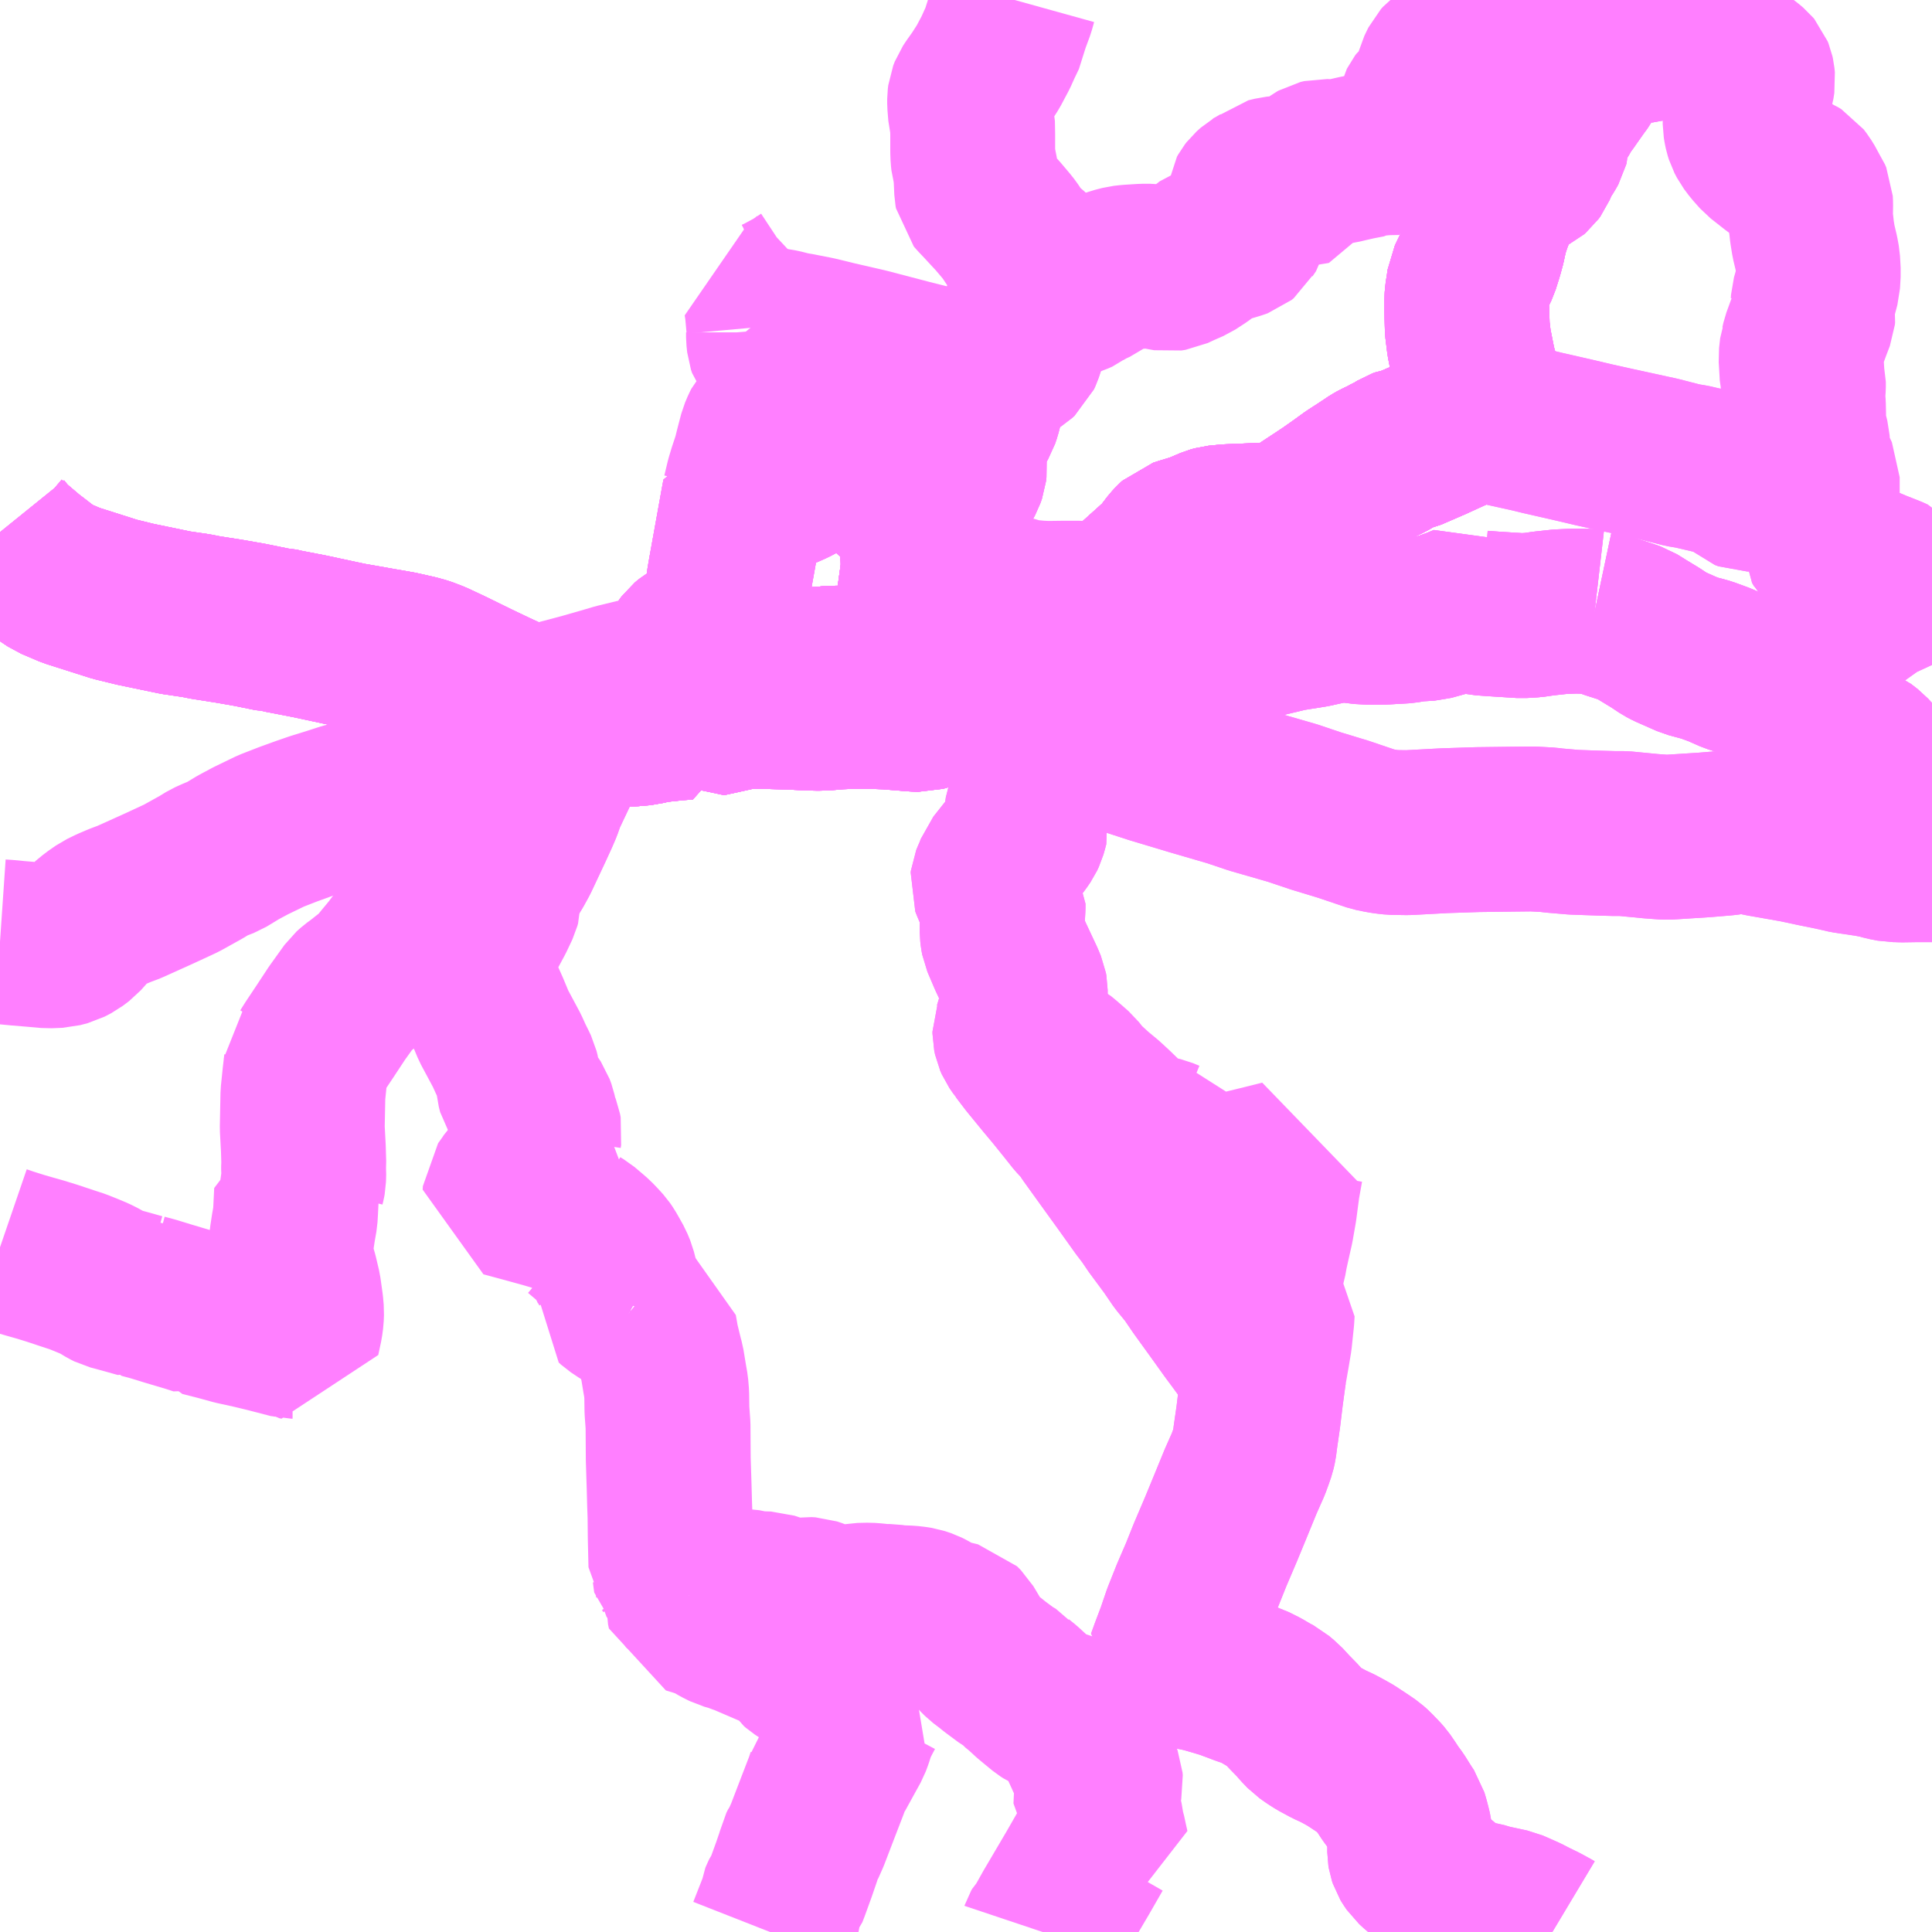<?xml version="1.0" encoding="UTF-8"?>
<svg  xmlns="http://www.w3.org/2000/svg" xmlns:xlink="http://www.w3.org/1999/xlink" xmlns:go="http://purl.org/svgmap/profile" property="N07_001,N07_002,N07_003,N07_004,N07_005,N07_006,N07_007" viewBox="13051.758 -3295.898 8.789 8.789" go:dataArea="13051.7578125 -3295.8984375 8.7890625 8.7890625" >
<globalCoordinateSystem srsName="http://purl.org/crs/84" transform="matrix(100.0,0.0,0.0,-100.0,0.0,0.0)" />
<defs>
 <g id="p0" >
  <circle cx="0.0" cy="0.0" r="3" stroke="green" stroke-width="0.75" vector-effect="non-scaling-stroke" />
 </g>
</defs>
<g fill="none" fill-rule="evenodd" stroke="#FF00FF" stroke-width="0.75" opacity="0.5" vector-effect="non-scaling-stroke" stroke-linejoin="bevel" >
<path content="1,九州産交バス（株）,京10,12.0,12.0,13.0," xlink:title="1" d="M13060.547,-3291.987L13060.473,-3291.987L13060.408,-3291.986L13060.389,-3291.987L13060.371,-3291.987L13060.335,-3291.994L13060.307,-3292.002L13060.261,-3292.011L13060.159,-3292.026L13060.093,-3292.041L13060.014,-3292.057L13059.93,-3292.075L13059.771,-3292.103L13059.727,-3292.113L13059.707,-3292.116L13059.692,-3292.117L13059.664,-3292.117L13059.643,-3292.114L13059.625,-3292.11L13059.598,-3292.107L13059.514,-3292.1L13059.374,-3292.091L13059.343,-3292.089L13059.323,-3292.09L13059.269,-3292.094L13059.145,-3292.106L13059.103,-3292.106L13059.03,-3292.108L13058.918,-3292.112L13058.825,-3292.12L13058.803,-3292.123L13058.73,-3292.127L13058.64,-3292.126L13058.481,-3292.124L13058.328,-3292.119L13058.162,-3292.11L13058.094,-3292.111L13058.067,-3292.114L13058.053,-3292.116L13058.036,-3292.119L13058.002,-3292.126L13057.869,-3292.171L13057.744,-3292.209L13057.637,-3292.245L13057.46,-3292.296L13057.362,-3292.329L13057.187,-3292.38L13057.007,-3292.434L13056.872,-3292.478L13056.8,-3292.501L13056.752,-3292.512L13056.72,-3292.525L13056.692,-3292.539L13056.625,-3292.581L13056.344,-3292.752L13056.26,-3292.8L13056.183,-3292.845L13056.097,-3292.882L13055.987,-3292.874L13055.959,-3292.952L13055.944,-3293.006L13055.933,-3293.06L13055.934,-3293.117L13055.94,-3293.178L13055.957,-3293.3L13055.958,-3293.339L13055.953,-3293.398L13055.952,-3293.475L13055.951,-3293.502L13055.948,-3293.519L13055.941,-3293.537L13055.932,-3293.553L13055.917,-3293.575L13055.889,-3293.602L13055.849,-3293.63L13055.815,-3293.659L13055.792,-3293.682L13055.771,-3293.711L13055.755,-3293.738L13055.75,-3293.752L13055.735,-3293.795L13055.734,-3293.82L13055.733,-3293.831L13055.693,-3293.828L13055.655,-3293.825L13055.581,-3293.818L13055.565,-3293.812L13055.536,-3293.802L13055.511,-3293.789L13055.478,-3293.773L13055.452,-3293.753L13055.418,-3293.73L13055.361,-3293.7L13055.311,-3293.678L13055.291,-3293.671L13055.242,-3293.661L13055.167,-3293.648L13055.145,-3293.648L13055.137,-3293.605L13055.078,-3293.278L13055.073,-3293.248L13055.071,-3293.222L13055.051,-3293.062L13055.04,-3293.037L13055.025,-3293.021L13054.985,-3293.012L13054.928,-3292.989L13054.904,-3292.975L13054.886,-3292.96L13054.877,-3292.948L13054.866,-3292.929L13054.858,-3292.91L13054.852,-3292.873L13054.842,-3292.821L13054.82,-3292.745L13054.82,-3292.728L13054.824,-3292.718L13054.834,-3292.705L13054.869,-3292.678L13054.88,-3292.67L13054.908,-3292.671"/>
<path content="1,九州産交バス（株）,京11,2.0,2.0,2.0," xlink:title="1" d="M13060.547,-3292.07L13060.514,-3292.086L13060.49,-3292.109L13060.459,-3292.14L13060.438,-3292.161L13060.381,-3292.215L13060.34,-3292.271L13060.326,-3292.305L13060.313,-3292.338L13060.3,-3292.392L13060.293,-3292.408L13060.275,-3292.442L13060.253,-3292.466L13060.222,-3292.49L13060.197,-3292.501L13060.133,-3292.518L13060.071,-3292.532L13060.048,-3292.54L13060.028,-3292.553L13059.989,-3292.579L13059.96,-3292.612L13059.946,-3292.633L13059.93,-3292.67L13059.909,-3292.706L13059.887,-3292.732L13059.864,-3292.751L13059.832,-3292.771L13059.777,-3292.798L13059.748,-3292.814L13059.711,-3292.825L13059.641,-3292.847L13059.58,-3292.874L13059.52,-3292.896L13059.446,-3292.916L13059.353,-3292.957L13059.332,-3292.968L13059.29,-3292.996L13059.234,-3293.03L13059.189,-3293.058L13059.142,-3293.074L13059.089,-3293.091L13059.045,-3293.107L13059.012,-3293.114"/>
<path content="1,九州産交バス（株）,京11,2.0,2.0,2.0," xlink:title="1" d="M13056.625,-3292.581L13056.692,-3292.539L13056.72,-3292.525L13056.752,-3292.512L13056.8,-3292.501"/>
<path content="1,九州産交バス（株）,京11,2.0,2.0,2.0," xlink:title="1" d="M13056.625,-3292.581L13056.344,-3292.752L13056.26,-3292.8L13056.183,-3292.845L13056.097,-3292.882L13055.987,-3292.874L13055.959,-3292.952L13055.944,-3293.006L13055.933,-3293.06L13055.934,-3293.117L13055.94,-3293.178L13055.957,-3293.3L13055.958,-3293.339L13055.953,-3293.398L13055.952,-3293.475L13055.951,-3293.502L13055.948,-3293.519L13055.941,-3293.537L13055.932,-3293.553L13055.917,-3293.575L13055.889,-3293.602L13055.849,-3293.63L13055.815,-3293.659L13055.792,-3293.682L13055.771,-3293.711L13055.755,-3293.738L13055.75,-3293.752L13055.735,-3293.795L13055.734,-3293.82L13055.733,-3293.831L13055.693,-3293.828L13055.655,-3293.825L13055.581,-3293.818L13055.565,-3293.812L13055.536,-3293.802L13055.511,-3293.789L13055.478,-3293.773L13055.452,-3293.753L13055.418,-3293.73L13055.361,-3293.7L13055.311,-3293.678L13055.291,-3293.671L13055.242,-3293.661L13055.167,-3293.648L13055.145,-3293.648L13055.137,-3293.605L13055.078,-3293.278L13055.073,-3293.248L13055.071,-3293.222L13055.051,-3293.062L13055.04,-3293.037L13055.025,-3293.021L13054.985,-3293.012L13054.928,-3292.989L13054.904,-3292.975L13054.886,-3292.96L13054.877,-3292.948L13054.866,-3292.929L13054.858,-3292.91L13054.852,-3292.873L13054.842,-3292.821L13054.82,-3292.745L13054.82,-3292.728L13054.824,-3292.718L13054.834,-3292.705L13054.869,-3292.678L13054.88,-3292.67L13054.908,-3292.671"/>
<path content="1,九州産交バス（株）,京11,2.0,2.0,2.0," xlink:title="1" d="M13059.012,-3293.114L13059.008,-3293.099"/>
<path content="1,九州産交バス（株）,京11,2.0,2.0,2.0," xlink:title="1" d="M13059.012,-3293.114L13058.986,-3293.117L13058.922,-3293.118L13058.854,-3293.115L13058.78,-3293.107L13058.732,-3293.1L13058.681,-3293.097L13058.555,-3293.105L13058.499,-3293.109L13058.475,-3293.114L13058.441,-3293.126L13058.423,-3293.14L13058.384,-3293.124L13058.326,-3293.103L13058.261,-3293.085L13058.194,-3293.081L13058.146,-3293.073L13058.059,-3293.068L13057.996,-3293.067L13057.938,-3293.07L13057.898,-3293.078L13057.867,-3293.079L13057.838,-3293.077L13057.802,-3293.07L13057.729,-3293.054L13057.622,-3293.037L13057.505,-3293.009L13057.453,-3292.997L13057.423,-3292.992L13057.377,-3292.997L13057.334,-3293.005L13057.323,-3293.003L13057.304,-3292.997L13057.204,-3292.973L13057.15,-3292.968L13057.119,-3292.963L13057.061,-3292.945L13057.007,-3292.925L13056.977,-3292.914L13056.952,-3292.895L13056.873,-3292.837L13056.848,-3292.813L13056.813,-3292.769L13056.74,-3292.697L13056.666,-3292.629L13056.625,-3292.581"/>
<path content="1,九州産交バス（株）,京12,6.0,6.0,6.0," xlink:title="1" d="M13060.547,-3292.873L13060.541,-3292.886L13060.526,-3292.907L13060.509,-3292.928L13060.482,-3292.955L13060.454,-3292.98L13060.394,-3293.027L13060.37,-3293.049L13060.361,-3293.062L13060.357,-3293.077L13060.35,-3293.097L13060.349,-3293.118L13060.352,-3293.131L13060.359,-3293.15L13060.365,-3293.17L13060.384,-3293.2L13060.392,-3293.223L13060.391,-3293.234L13060.385,-3293.247L13060.373,-3293.261L13060.353,-3293.27L13060.292,-3293.294L13060.17,-3293.345L13060.122,-3293.365L13060.098,-3293.379L13060.085,-3293.39L13060.068,-3293.407L13060.062,-3293.419L13060.052,-3293.436L13060.052,-3293.451L13060.04,-3293.508L13060.031,-3293.556L13060.029,-3293.586L13059.984,-3293.606L13059.947,-3293.614L13059.903,-3293.631L13059.88,-3293.642L13059.842,-3293.66L13059.823,-3293.67L13059.817,-3293.671L13059.803,-3293.672L13059.778,-3293.674L13059.755,-3293.676L13059.735,-3293.674L13059.717,-3293.673L13059.707,-3293.673L13059.691,-3293.679L13059.679,-3293.69L13059.664,-3293.704L13059.658,-3293.71L13059.635,-3293.731L13059.629,-3293.734L13059.618,-3293.738L13059.587,-3293.744L13059.454,-3293.775L13059.412,-3293.782L13059.303,-3293.81L13059.101,-3293.854L13059.011,-3293.874L13058.922,-3293.895L13058.773,-3293.929L13058.724,-3293.941L13058.557,-3293.978L13058.554,-3293.984L13058.537,-3294.019L13058.46,-3293.986L13058.375,-3293.949L13058.27,-3293.901L13058.166,-3293.856L13058.153,-3293.853L13058.141,-3293.851L13058.13,-3293.847L13058.122,-3293.842L13058.114,-3293.835L13058.094,-3293.827L13058.069,-3293.812L13058.025,-3293.791L13058.009,-3293.782L13057.961,-3293.75L13057.91,-3293.717L13057.859,-3293.68L13057.802,-3293.64L13057.655,-3293.543L13057.634,-3293.534L13057.62,-3293.526L13057.607,-3293.514L13057.599,-3293.512L13057.586,-3293.512L13057.344,-3293.502L13057.293,-3293.497L13057.275,-3293.492L13057.226,-3293.471L13057.2,-3293.461L13057.144,-3293.444L13057.119,-3293.436L13057.105,-3293.423L13057.093,-3293.41L13057.073,-3293.384L13057.058,-3293.36L13057.019,-3293.325L13056.91,-3293.227L13056.823,-3293.155L13056.78,-3293.117"/>
<path content="1,九州産交バス（株）,京12,6.0,6.0,6.0," xlink:title="1" d="M13056.426,-3292.827L13056.407,-3292.842"/>
<path content="1,九州産交バス（株）,京12,6.0,6.0,6.0," xlink:title="1" d="M13056.426,-3292.827L13056.344,-3292.752L13056.26,-3292.8L13056.183,-3292.845L13056.097,-3292.882L13055.987,-3292.874L13055.959,-3292.952L13055.944,-3293.006L13055.933,-3293.06L13055.934,-3293.117L13055.94,-3293.178L13055.957,-3293.3L13055.958,-3293.339L13055.953,-3293.398L13055.952,-3293.475L13055.951,-3293.502L13055.948,-3293.519L13055.941,-3293.537L13055.932,-3293.553L13055.917,-3293.575L13055.889,-3293.602L13055.849,-3293.63L13055.815,-3293.659L13055.792,-3293.682L13055.771,-3293.711L13055.755,-3293.738L13055.75,-3293.752L13055.735,-3293.795L13055.734,-3293.82L13055.733,-3293.831L13055.693,-3293.828L13055.655,-3293.825L13055.581,-3293.818L13055.565,-3293.812L13055.536,-3293.802L13055.511,-3293.789L13055.478,-3293.773L13055.452,-3293.753L13055.418,-3293.73L13055.361,-3293.7L13055.311,-3293.678L13055.291,-3293.671L13055.242,-3293.661L13055.167,-3293.648L13055.145,-3293.648L13055.137,-3293.605L13055.078,-3293.278L13055.073,-3293.248L13055.071,-3293.222L13055.051,-3293.062L13055.04,-3293.037L13055.025,-3293.021L13054.985,-3293.012L13054.928,-3292.989L13054.904,-3292.975L13054.886,-3292.96L13054.877,-3292.948L13054.866,-3292.929L13054.858,-3292.91L13054.852,-3292.873L13054.842,-3292.821L13054.82,-3292.745L13054.82,-3292.728L13054.824,-3292.718L13054.834,-3292.705L13054.869,-3292.678L13054.88,-3292.67L13054.908,-3292.671"/>
<path content="1,九州産交バス（株）,京12,6.0,6.0,6.0," xlink:title="1" d="M13056.78,-3293.117L13056.772,-3293.113L13056.757,-3293.109L13056.75,-3293.104L13056.745,-3293.099L13056.739,-3293.085L13056.716,-3293.064L13056.681,-3293.038L13056.653,-3293.017L13056.602,-3292.977L13056.541,-3292.926L13056.494,-3292.888L13056.426,-3292.827"/>
<path content="1,九州産交バス（株）,京12,6.0,6.0,6.0," xlink:title="1" d="M13056.78,-3293.117L13056.757,-3293.133L13056.737,-3293.142L13056.71,-3293.15L13056.665,-3293.154L13056.599,-3293.154L13056.522,-3293.153L13056.48,-3293.155L13056.439,-3293.159L13056.399,-3293.165L13056.371,-3293.174L13056.322,-3293.187L13056.259,-3293.209L13056.215,-3293.224L13056.175,-3293.233L13056.145,-3293.245"/>
<path content="1,九州産交バス（株）,東郷農協前・江田経由　玉名・東郷線_01_nu,6.0,4.0,4.0," xlink:title="1" d="M13059.555,-3295.898L13059.554,-3295.896L13059.538,-3295.882L13059.514,-3295.872L13059.499,-3295.863L13059.489,-3295.858L13059.485,-3295.854L13059.48,-3295.849L13059.464,-3295.832L13059.448,-3295.822L13059.431,-3295.812L13059.413,-3295.805L13059.386,-3295.795L13059.368,-3295.787L13059.338,-3295.766L13059.315,-3295.746L13059.296,-3295.727L13059.284,-3295.719L13059.276,-3295.716L13059.267,-3295.716L13059.243,-3295.719L13059.216,-3295.723L13059.182,-3295.729L13059.16,-3295.736L13059.139,-3295.738L13059.13,-3295.739L13059.115,-3295.737L13059.103,-3295.734L13059.088,-3295.726L13059.073,-3295.715L13059.056,-3295.698L13059.036,-3295.679L13059.024,-3295.663L13059.001,-3295.631L13058.987,-3295.605L13058.965,-3295.562L13058.95,-3295.535L13058.933,-3295.512L13058.904,-3295.471L13058.881,-3295.438L13058.859,-3295.41L13058.852,-3295.395L13058.842,-3295.377L13058.832,-3295.362L13058.824,-3295.356L13058.812,-3295.347L13058.787,-3295.331L13058.78,-3295.324L13058.779,-3295.321L13058.778,-3295.315L13058.779,-3295.309L13058.788,-3295.271L13058.794,-3295.256L13058.794,-3295.249L13058.792,-3295.241L13058.782,-3295.223L13058.764,-3295.195L13058.751,-3295.172L13058.735,-3295.134L13058.727,-3295.123L13058.72,-3295.117L13058.712,-3295.113L13058.701,-3295.112L13058.681,-3295.108L13058.663,-3295.107L13058.656,-3295.103L13058.652,-3295.099L13058.635,-3295.077L13058.623,-3295.064L13058.611,-3295.051L13058.604,-3295.038L13058.578,-3294.997L13058.557,-3294.954L13058.535,-3294.898L13058.521,-3294.856L13058.512,-3294.82L13058.505,-3294.787L13058.494,-3294.747L13058.477,-3294.693L13058.442,-3294.62L13058.438,-3294.591L13058.432,-3294.554L13058.43,-3294.51L13058.433,-3294.404L13058.441,-3294.339L13058.46,-3294.243L13058.469,-3294.206L13058.484,-3294.159L13058.513,-3294.081L13058.537,-3294.019L13058.46,-3293.986L13058.375,-3293.949L13058.27,-3293.901L13058.166,-3293.856L13058.153,-3293.853L13058.141,-3293.851L13058.13,-3293.847L13058.122,-3293.842L13058.114,-3293.835L13058.094,-3293.827L13058.069,-3293.812L13058.025,-3293.791L13058.009,-3293.782L13057.961,-3293.75L13057.91,-3293.717L13057.859,-3293.68L13057.802,-3293.64L13057.655,-3293.543L13057.634,-3293.534L13057.62,-3293.526L13057.607,-3293.514L13057.599,-3293.512L13057.586,-3293.512L13057.344,-3293.502L13057.293,-3293.497L13057.275,-3293.492L13057.226,-3293.471L13057.2,-3293.461L13057.144,-3293.444L13057.119,-3293.436L13057.105,-3293.423L13057.093,-3293.41L13057.073,-3293.384L13057.058,-3293.36L13057.019,-3293.325L13056.91,-3293.227L13056.823,-3293.155L13056.78,-3293.117L13056.772,-3293.113L13056.757,-3293.109L13056.75,-3293.104L13056.745,-3293.099L13056.739,-3293.085L13056.716,-3293.064L13056.681,-3293.038L13056.653,-3293.017L13056.602,-3292.977L13056.541,-3292.926L13056.494,-3292.888L13056.426,-3292.827L13056.344,-3292.752L13056.26,-3292.8L13056.183,-3292.845L13056.097,-3292.882L13055.987,-3292.874L13055.92,-3292.879"/>
<path content="1,九州産交バス（株）,横島～玉名駅_01_nu,11.0,8.0,6.0," xlink:title="1" d="M13056.501,-3287.109L13056.502,-3287.112L13056.506,-3287.119L13056.513,-3287.126L13056.524,-3287.142L13056.557,-3287.201L13056.577,-3287.235L13056.66,-3287.376L13056.722,-3287.484L13056.794,-3287.486L13056.787,-3287.517L13056.778,-3287.559L13056.771,-3287.581L13056.767,-3287.614L13056.76,-3287.646L13056.754,-3287.664L13056.743,-3287.676L13056.746,-3287.739L13056.762,-3287.777L13056.765,-3287.791L13056.764,-3287.803L13056.761,-3287.811L13056.737,-3287.853L13056.726,-3287.875L13056.711,-3287.897L13056.703,-3287.915L13056.686,-3287.952L13056.678,-3287.965L13056.678,-3287.974L13056.683,-3287.985L13056.685,-3287.996L13056.685,-3288.011L13056.677,-3288.032L13056.667,-3288.043L13056.656,-3288.052L13056.644,-3288.062L13056.635,-3288.076L13056.627,-3288.086L13056.619,-3288.093L13056.607,-3288.099L13056.593,-3288.105L13056.576,-3288.109L13056.553,-3288.114L13056.536,-3288.119L13056.523,-3288.125L13056.512,-3288.132L13056.467,-3288.169L13056.449,-3288.184L13056.411,-3288.219L13056.385,-3288.24L13056.373,-3288.255L13056.342,-3288.273L13056.284,-3288.316L13056.263,-3288.333L13056.23,-3288.358L13056.214,-3288.374L13056.193,-3288.397L13056.181,-3288.414L13056.174,-3288.428L13056.137,-3288.49L13056.119,-3288.508L13056.086,-3288.516L13056.071,-3288.518L13056.053,-3288.522L13056.034,-3288.53L13056.011,-3288.543L13055.979,-3288.561L13055.965,-3288.568L13055.938,-3288.577L13055.919,-3288.58L13055.893,-3288.583L13055.836,-3288.585L13055.819,-3288.588L13055.806,-3288.59L13055.793,-3288.59L13055.777,-3288.589L13055.739,-3288.594L13055.711,-3288.596L13055.667,-3288.595L13055.623,-3288.587L13055.563,-3288.583L13055.543,-3288.585L13055.528,-3288.59L13055.5,-3288.6L13055.471,-3288.613L13055.447,-3288.621L13055.429,-3288.622L13055.393,-3288.617L13055.36,-3288.615L13055.342,-3288.615L13055.326,-3288.619L13055.295,-3288.633L13055.272,-3288.641L13055.254,-3288.647L13055.19,-3288.649L13055.164,-3288.655L13055.139,-3288.66L13055.13,-3288.66L13055.126,-3288.658L13055.122,-3288.653L13055.111,-3288.63L13055.1,-3288.617L13055.097,-3288.613L13055.094,-3288.613L13055.088,-3288.613L13055.068,-3288.617L13055.034,-3288.624L13054.98,-3288.639L13054.96,-3288.641L13054.933,-3288.64L13054.915,-3288.638L13054.892,-3288.639"/>
<path content="1,九州産交バス（株）,横島～玉名駅_01_nu,11.0,8.0,6.0," xlink:title="1" d="M13054.892,-3288.639L13054.892,-3288.621L13054.891,-3288.586L13054.895,-3288.567L13054.925,-3288.558L13054.944,-3288.552L13054.988,-3288.536L13055.011,-3288.523L13055.033,-3288.51L13055.063,-3288.495L13055.099,-3288.485L13055.122,-3288.476L13055.145,-3288.468L13055.273,-3288.413L13055.352,-3288.38L13055.36,-3288.376L13055.365,-3288.372L13055.37,-3288.365L13055.38,-3288.344L13055.385,-3288.334L13055.389,-3288.328L13055.397,-3288.321L13055.417,-3288.308L13055.438,-3288.296L13055.474,-3288.273L13055.51,-3288.252L13055.53,-3288.244L13055.544,-3288.238L13055.552,-3288.234L13055.56,-3288.225L13055.581,-3288.202L13055.589,-3288.193L13055.604,-3288.18L13055.624,-3288.17L13055.691,-3288.13L13055.68,-3288.117L13055.671,-3288.1L13055.661,-3288.081L13055.642,-3288.042L13055.628,-3287.997L13055.618,-3287.97L13055.592,-3287.923L13055.547,-3287.841L13055.532,-3287.823L13055.529,-3287.81L13055.519,-3287.78L13055.477,-3287.671L13055.431,-3287.551L13055.411,-3287.506L13055.405,-3287.498L13055.401,-3287.49L13055.398,-3287.484L13055.396,-3287.475L13055.394,-3287.464L13055.37,-3287.394L13055.341,-3287.314L13055.331,-3287.288L13055.326,-3287.282L13055.32,-3287.273L13055.317,-3287.267L13055.315,-3287.262L13055.314,-3287.255L13055.314,-3287.244L13055.261,-3287.109"/>
<path content="1,九州産交バス（株）,横島～玉名駅_01_nu,11.0,8.0,6.0," xlink:title="1" d="M13054.623,-3289.93L13054.683,-3289.881L13054.72,-3289.86L13054.736,-3289.851L13054.746,-3289.794L13054.765,-3289.716L13054.77,-3289.698L13054.782,-3289.625L13054.788,-3289.591L13054.791,-3289.555L13054.792,-3289.483L13054.797,-3289.414L13054.798,-3289.26L13054.802,-3289.134L13054.804,-3289.058L13054.806,-3289.002L13054.807,-3288.905L13054.81,-3288.777L13054.818,-3288.767L13054.824,-3288.757L13054.827,-3288.748L13054.833,-3288.702L13054.883,-3288.664L13054.887,-3288.658L13054.889,-3288.651L13054.892,-3288.639"/>
<path content="1,九州産交バス（株）,横島～玉名駅_01_nu,11.0,8.0,6.0," xlink:title="1" d="M13054.623,-3289.93L13054.628,-3289.936"/>
<path content="1,九州産交バス（株）,横島～玉名駅_01_nu,11.0,8.0,6.0," xlink:title="1" d="M13054.211,-3290.733L13054.198,-3290.707L13054.183,-3290.672L13054.157,-3290.601L13054.15,-3290.584L13054.135,-3290.568L13054.102,-3290.541L13054.092,-3290.531L13054.081,-3290.514L13054.056,-3290.479L13054.055,-3290.463L13054.155,-3290.436L13054.242,-3290.412L13054.313,-3290.391L13054.399,-3290.367L13054.413,-3290.362L13054.392,-3290.324L13054.387,-3290.312L13054.402,-3290.303L13054.434,-3290.276L13054.456,-3290.257L13054.478,-3290.234L13054.497,-3290.213L13054.508,-3290.197L13054.52,-3290.176L13054.539,-3290.142L13054.551,-3290.113L13054.557,-3290.089L13054.56,-3290.073L13054.56,-3290.062L13054.56,-3290.025L13054.558,-3290.003L13054.552,-3289.977L13054.563,-3289.967L13054.599,-3289.943L13054.623,-3289.93"/>
<path content="1,九州産交バス（株）,横島～玉名駅_01_nu,11.0,8.0,6.0," xlink:title="1" d="M13054.211,-3290.733L13054.193,-3290.74"/>
<path content="1,九州産交バス（株）,横島～玉名駅_01_nu,11.0,8.0,6.0," xlink:title="1" d="M13054.315,-3292.593L13054.318,-3292.585L13054.323,-3292.567L13054.324,-3292.53L13054.319,-3292.475L13054.311,-3292.446L13054.231,-3292.277L13054.214,-3292.229L13054.199,-3292.194L13054.171,-3292.133L13054.14,-3292.067L13054.108,-3291.999L13054.086,-3291.959L13054.061,-3291.918L13054.051,-3291.904L13054.028,-3291.87L13054.022,-3291.856L13054.023,-3291.841L13054.026,-3291.807L13054.026,-3291.796L13054.023,-3291.785L13053.997,-3291.73L13053.954,-3291.65L13053.913,-3291.581L13053.904,-3291.562L13053.899,-3291.543L13053.899,-3291.521L13053.901,-3291.503L13053.909,-3291.469L13053.933,-3291.395L13053.974,-3291.303L13054.004,-3291.231L13054.064,-3291.119L13054.083,-3291.077L13054.097,-3291.049L13054.108,-3291.026L13054.113,-3291.006L13054.118,-3290.954L13054.124,-3290.93L13054.137,-3290.91L13054.158,-3290.89L13054.169,-3290.876L13054.179,-3290.861L13054.187,-3290.839L13054.194,-3290.807L13054.203,-3290.78L13054.21,-3290.762L13054.213,-3290.746L13054.211,-3290.733"/>
<path content="1,九州産交バス（株）,横島～玉名駅_01_nu,11.0,8.0,6.0," xlink:title="1" d="M13054.315,-3292.593L13054.258,-3292.591L13054.231,-3292.591L13054.215,-3292.594L13054.205,-3292.602L13054.199,-3292.614L13054.197,-3292.626L13054.203,-3292.637L13054.216,-3292.648L13054.229,-3292.654L13054.243,-3292.657L13054.259,-3292.651L13054.275,-3292.644L13054.295,-3292.629L13054.31,-3292.606L13054.315,-3292.593"/>
<path content="1,九州産交バス（株）,横島～玉名駅_01_nu,11.0,8.0,6.0," xlink:title="1" d="M13054.908,-3292.671L13054.88,-3292.67L13054.881,-3292.635L13054.829,-3292.631L13054.763,-3292.624L13054.727,-3292.62L13054.686,-3292.609L13054.628,-3292.604L13054.588,-3292.604L13054.577,-3292.609L13054.564,-3292.609L13054.552,-3292.608L13054.538,-3292.602L13054.474,-3292.599L13054.389,-3292.597L13054.325,-3292.593L13054.315,-3292.593"/>
<path content="1,九州産交バス（株）,玉1　桜山玉名線_01_nu,13.0,10.0,10.0," xlink:title="1" d="M13054.88,-3292.67L13054.908,-3292.671"/>
<path content="1,九州産交バス（株）,玉1　桜山玉名線_01_nu,13.0,10.0,10.0," xlink:title="1" d="M13054.88,-3292.67L13054.881,-3292.635L13054.829,-3292.631L13054.763,-3292.624L13054.727,-3292.62L13054.686,-3292.609L13054.628,-3292.604L13054.588,-3292.604L13054.577,-3292.609L13054.564,-3292.609L13054.552,-3292.608L13054.538,-3292.602L13054.474,-3292.599L13054.389,-3292.597L13054.373,-3292.624L13054.349,-3292.651L13054.303,-3292.704L13054.248,-3292.687L13054.224,-3292.682L13054.191,-3292.684L13054.147,-3292.692L13054.128,-3292.697L13054.099,-3292.705L13054.008,-3292.747L13053.92,-3292.789L13053.806,-3292.845L13053.727,-3292.882L13053.685,-3292.898L13053.653,-3292.907L13053.573,-3292.925L13053.487,-3292.94L13053.345,-3292.965L13053.168,-3293.003L13053.039,-3293.028L13053.013,-3293.035L13052.995,-3293.035L13052.897,-3293.055L13052.806,-3293.071L13052.692,-3293.089L13052.652,-3293.097L13052.557,-3293.111L13052.374,-3293.149L13052.28,-3293.172L13052.082,-3293.235L13052.002,-3293.269L13051.96,-3293.297L13051.882,-3293.357L13051.796,-3293.43L13051.758,-3293.477"/>
<path content="1,九州産交バス（株）,玉1　桜山玉名線_01_nu,13.0,10.0,10.0," xlink:title="1" d="M13055.987,-3292.874L13055.92,-3292.879L13055.835,-3292.871L13055.565,-3292.858L13055.545,-3292.859L13055.514,-3292.855L13055.161,-3292.837L13055.131,-3292.84L13055.1,-3292.835L13055.023,-3292.829L13054.929,-3292.825L13054.842,-3292.821L13054.82,-3292.745L13054.82,-3292.728L13054.824,-3292.718L13054.834,-3292.705L13054.869,-3292.678L13054.88,-3292.67"/>
<path content="1,九州産交バス（株）,玉1　桜山玉名線_01_nu,13.0,10.0,10.0," xlink:title="1" d="M13055.987,-3292.874L13056.097,-3292.882L13056.183,-3292.845"/>
<path content="1,九州産交バス（株）,玉1　桜山玉名線_01_nu,13.0,10.0,10.0," xlink:title="1" d="M13056.215,-3293.581L13056.2,-3293.59L13056.08,-3293.628L13056.028,-3293.552L13056.022,-3293.537L13056.015,-3293.496L13056.011,-3293.451L13056.011,-3293.338L13055.958,-3293.339L13055.957,-3293.3L13055.94,-3293.178L13055.934,-3293.117L13055.933,-3293.06L13055.944,-3293.006L13055.959,-3292.952L13055.987,-3292.874"/>
<path content="1,九州産交バス（株）,玉2　桜山玉名線_01_nu,1.0,1.0,0.0," xlink:title="1" d="M13060.547,-3292.07L13060.514,-3292.086L13060.49,-3292.109L13060.459,-3292.14L13060.438,-3292.161L13060.381,-3292.215L13060.34,-3292.271L13060.326,-3292.305L13060.313,-3292.338L13060.3,-3292.392L13060.293,-3292.408L13060.275,-3292.442L13060.253,-3292.466L13060.222,-3292.49L13060.197,-3292.501L13060.133,-3292.518L13060.071,-3292.532L13060.048,-3292.54L13060.028,-3292.553L13059.989,-3292.579L13059.96,-3292.612L13059.946,-3292.633L13059.93,-3292.67L13059.909,-3292.706L13059.887,-3292.732L13059.864,-3292.751L13059.832,-3292.771L13059.777,-3292.798L13059.748,-3292.814L13059.711,-3292.825L13059.641,-3292.847L13059.58,-3292.874L13059.52,-3292.896L13059.446,-3292.916L13059.353,-3292.957L13059.332,-3292.968L13059.29,-3292.996L13059.234,-3293.03L13059.189,-3293.058L13059.142,-3293.074L13059.089,-3293.091L13059.045,-3293.107L13059.012,-3293.114"/>
<path content="1,九州産交バス（株）,玉2　桜山玉名線_01_nu,1.0,1.0,0.0," xlink:title="1" d="M13056.625,-3292.581L13056.692,-3292.539L13056.72,-3292.525L13056.752,-3292.512L13056.8,-3292.501"/>
<path content="1,九州産交バス（株）,玉2　桜山玉名線_01_nu,1.0,1.0,0.0," xlink:title="1" d="M13056.625,-3292.581L13056.344,-3292.752L13056.26,-3292.8"/>
<path content="1,九州産交バス（株）,玉2　桜山玉名線_01_nu,1.0,1.0,0.0," xlink:title="1" d="M13056.26,-3292.8L13056.235,-3292.771"/>
<path content="1,九州産交バス（株）,玉2　桜山玉名線_01_nu,1.0,1.0,0.0," xlink:title="1" d="M13056.26,-3292.8L13056.183,-3292.845L13056.097,-3292.882L13055.987,-3292.874L13056.004,-3292.826L13056.026,-3292.769L13056.036,-3292.735L13056.038,-3292.724L13056.039,-3292.712L13056.023,-3292.71L13056.009,-3292.698L13055.966,-3292.676L13055.948,-3292.671L13055.918,-3292.672L13055.794,-3292.682L13055.736,-3292.684L13055.618,-3292.684L13055.57,-3292.682L13055.512,-3292.677L13055.477,-3292.676L13055.416,-3292.678L13055.357,-3292.681L13055.212,-3292.685L13055.151,-3292.683L13055.116,-3292.679L13055.086,-3292.672L13054.972,-3292.647L13054.942,-3292.669L13054.935,-3292.671L13054.925,-3292.671L13054.908,-3292.671L13054.88,-3292.67L13054.881,-3292.635L13054.829,-3292.631L13054.763,-3292.624L13054.727,-3292.62L13054.686,-3292.609L13054.628,-3292.604L13054.588,-3292.604L13054.577,-3292.609L13054.564,-3292.609L13054.552,-3292.608L13054.538,-3292.602L13054.474,-3292.599L13054.389,-3292.597L13054.373,-3292.624L13054.349,-3292.651L13054.303,-3292.704L13054.248,-3292.687L13054.224,-3292.682L13054.191,-3292.684L13054.147,-3292.692L13054.128,-3292.697L13054.099,-3292.705L13054.008,-3292.747L13053.92,-3292.789L13053.806,-3292.845L13053.727,-3292.882L13053.685,-3292.898L13053.653,-3292.907L13053.573,-3292.925L13053.487,-3292.94L13053.345,-3292.965L13053.168,-3293.003L13053.039,-3293.028L13053.013,-3293.035L13052.995,-3293.035L13052.897,-3293.055L13052.806,-3293.071L13052.692,-3293.089L13052.652,-3293.097L13052.557,-3293.111L13052.374,-3293.149L13052.28,-3293.172L13052.082,-3293.235L13052.002,-3293.269L13051.96,-3293.297L13051.882,-3293.357L13051.796,-3293.43L13051.758,-3293.477"/>
<path content="1,九州産交バス（株）,玉2　桜山玉名線_01_nu,1.0,1.0,0.0," xlink:title="1" d="M13059.012,-3293.114L13059.008,-3293.099"/>
<path content="1,九州産交バス（株）,玉2　桜山玉名線_01_nu,1.0,1.0,0.0," xlink:title="1" d="M13059.012,-3293.114L13058.986,-3293.117L13058.922,-3293.118L13058.854,-3293.115L13058.78,-3293.107L13058.732,-3293.1L13058.681,-3293.097L13058.555,-3293.105L13058.499,-3293.109L13058.475,-3293.114L13058.441,-3293.126L13058.423,-3293.14L13058.384,-3293.124L13058.326,-3293.103L13058.261,-3293.085L13058.194,-3293.081L13058.146,-3293.073L13058.059,-3293.068L13057.996,-3293.067L13057.938,-3293.07L13057.898,-3293.078L13057.867,-3293.079L13057.838,-3293.077L13057.802,-3293.07L13057.729,-3293.054L13057.622,-3293.037L13057.505,-3293.009L13057.453,-3292.997L13057.423,-3292.992L13057.377,-3292.997L13057.334,-3293.005L13057.323,-3293.003L13057.304,-3292.997L13057.204,-3292.973L13057.15,-3292.968L13057.119,-3292.963L13057.061,-3292.945L13057.007,-3292.925L13056.977,-3292.914L13056.952,-3292.895L13056.873,-3292.837L13056.848,-3292.813L13056.813,-3292.769L13056.74,-3292.697L13056.666,-3292.629L13056.625,-3292.581"/>
<path content="1,九州産交バス（株）,玉3　八幡台玉名線_01_nu,2.0,0.0,0.0," xlink:title="1" d="M13054.88,-3292.67L13054.908,-3292.671"/>
<path content="1,九州産交バス（株）,玉3　八幡台玉名線_01_nu,2.0,0.0,0.0," xlink:title="1" d="M13054.88,-3292.67L13054.881,-3292.635L13054.829,-3292.631L13054.763,-3292.624L13054.727,-3292.62L13054.686,-3292.609L13054.628,-3292.604L13054.588,-3292.604L13054.577,-3292.609L13054.564,-3292.609L13054.552,-3292.608L13054.538,-3292.602L13054.474,-3292.599L13054.389,-3292.597L13054.373,-3292.624L13054.349,-3292.651L13054.303,-3292.704L13054.248,-3292.687L13054.224,-3292.682L13054.191,-3292.684L13054.147,-3292.692L13054.128,-3292.697L13054.099,-3292.705L13054.008,-3292.747L13053.92,-3292.789L13053.806,-3292.845L13053.727,-3292.882L13053.685,-3292.898L13053.653,-3292.907L13053.573,-3292.925L13053.487,-3292.94L13053.345,-3292.965L13053.168,-3293.003L13053.039,-3293.028L13053.013,-3293.035L13052.995,-3293.035L13052.897,-3293.055L13052.806,-3293.071L13052.692,-3293.089L13052.652,-3293.097L13052.557,-3293.111L13052.374,-3293.149L13052.28,-3293.172L13052.082,-3293.235L13052.002,-3293.269L13051.96,-3293.297L13051.882,-3293.357L13051.796,-3293.43L13051.758,-3293.477"/>
<path content="1,九州産交バス（株）,玉3　八幡台玉名線_01_nu,2.0,0.0,0.0," xlink:title="1" d="M13055.987,-3292.874L13055.92,-3292.879L13055.835,-3292.871L13055.565,-3292.858L13055.545,-3292.859L13055.514,-3292.855L13055.161,-3292.837L13055.131,-3292.84L13055.1,-3292.835L13055.023,-3292.829L13054.929,-3292.825L13054.842,-3292.821L13054.82,-3292.745L13054.82,-3292.728L13054.824,-3292.718L13054.834,-3292.705L13054.869,-3292.678L13054.88,-3292.67"/>
<path content="1,九州産交バス（株）,玉3　八幡台玉名線_01_nu,2.0,0.0,0.0," xlink:title="1" d="M13055.987,-3292.874L13056.097,-3292.882L13056.183,-3292.845"/>
<path content="1,九州産交バス（株）,玉3　八幡台玉名線_01_nu,2.0,0.0,0.0," xlink:title="1" d="M13056.215,-3293.581L13056.2,-3293.59L13056.08,-3293.628L13056.028,-3293.552L13056.022,-3293.537L13056.015,-3293.496L13056.011,-3293.451L13056.011,-3293.338L13055.958,-3293.339L13055.957,-3293.3L13055.94,-3293.178L13055.934,-3293.117L13055.933,-3293.06L13055.944,-3293.006L13055.959,-3292.952L13055.987,-3292.874"/>
<path content="1,九州産交バス（株）,玉4　長洲玉名線_01_nu,3.0,3.0,3.0," xlink:title="1" d="M13054.315,-3292.593L13054.325,-3292.593L13054.389,-3292.597"/>
<path content="1,九州産交バス（株）,玉4　長洲玉名線_01_nu,3.0,3.0,3.0," xlink:title="1" d="M13054.315,-3292.593L13054.31,-3292.606L13054.295,-3292.629L13054.275,-3292.644L13054.259,-3292.651L13054.243,-3292.657L13054.229,-3292.654L13054.216,-3292.648L13054.203,-3292.637L13054.197,-3292.626L13054.199,-3292.614L13054.205,-3292.602L13054.215,-3292.594L13054.231,-3292.591L13054.258,-3292.591L13054.315,-3292.593"/>
<path content="1,九州産交バス（株）,玉4　長洲玉名線_01_nu,3.0,3.0,3.0," xlink:title="1" d="M13054.389,-3292.597L13054.373,-3292.624L13054.349,-3292.651L13054.303,-3292.704L13054.248,-3292.687L13054.224,-3292.682L13054.191,-3292.684L13054.147,-3292.692L13054.128,-3292.697L13054.099,-3292.705L13054.008,-3292.747L13053.92,-3292.789L13053.806,-3292.845L13053.727,-3292.882L13053.685,-3292.898L13053.653,-3292.907L13053.573,-3292.925L13053.487,-3292.94L13053.345,-3292.965L13053.168,-3293.003L13053.039,-3293.028L13053.013,-3293.035L13052.995,-3293.035L13052.897,-3293.055L13052.806,-3293.071L13052.692,-3293.089L13052.652,-3293.097L13052.557,-3293.111L13052.374,-3293.149L13052.28,-3293.172L13052.082,-3293.235L13052.002,-3293.269L13051.96,-3293.297L13051.882,-3293.357L13051.796,-3293.43L13051.758,-3293.477"/>
<path content="1,九州産交バス（株）,玉4　長洲玉名線_01_nu,3.0,3.0,3.0," xlink:title="1" d="M13054.88,-3292.67L13054.881,-3292.635L13054.829,-3292.631L13054.763,-3292.624L13054.727,-3292.62L13054.686,-3292.609L13054.628,-3292.604L13054.588,-3292.604L13054.577,-3292.609L13054.564,-3292.609L13054.552,-3292.608L13054.538,-3292.602L13054.474,-3292.599L13054.389,-3292.597"/>
<path content="1,九州産交バス（株）,玉4　長洲玉名線_01_nu,3.0,3.0,3.0," xlink:title="1" d="M13054.88,-3292.67L13054.908,-3292.671"/>
<path content="1,九州産交バス（株）,玉4　長洲玉名線_01_nu,3.0,3.0,3.0," xlink:title="1" d="M13055.987,-3292.874L13055.92,-3292.879L13055.835,-3292.871L13055.565,-3292.858L13055.545,-3292.859L13055.514,-3292.855L13055.161,-3292.837L13055.131,-3292.84L13055.1,-3292.835L13055.023,-3292.829L13054.929,-3292.825L13054.842,-3292.821L13054.82,-3292.745L13054.82,-3292.728L13054.824,-3292.718L13054.834,-3292.705L13054.869,-3292.678L13054.88,-3292.67"/>
<path content="1,九州産交バス（株）,玉4　長洲玉名線_01_nu,3.0,3.0,3.0," xlink:title="1" d="M13055.987,-3292.874L13056.097,-3292.882L13056.183,-3292.845"/>
<path content="1,九州産交バス（株）,玉4　長洲玉名線_01_nu,3.0,3.0,3.0," xlink:title="1" d="M13051.758,-3291.614L13051.787,-3291.612L13051.839,-3291.607L13051.911,-3291.601L13051.978,-3291.595L13052.027,-3291.597L13052.061,-3291.606L13052.09,-3291.621L13052.119,-3291.643L13052.144,-3291.671L13052.157,-3291.691L13052.191,-3291.719L13052.227,-3291.744L13052.264,-3291.762L13052.304,-3291.779L13052.344,-3291.794L13052.382,-3291.811L13052.486,-3291.858L13052.583,-3291.903L13052.673,-3291.953L13052.709,-3291.975L13052.74,-3291.989L13052.776,-3292.003L13052.842,-3292.043L13052.898,-3292.073L13052.991,-3292.118L13053.068,-3292.148L13053.137,-3292.173L13053.192,-3292.192L13053.263,-3292.214L13053.328,-3292.235L13053.375,-3292.247L13053.399,-3292.256L13053.468,-3292.271L13053.545,-3292.286L13053.628,-3292.301L13053.694,-3292.311L13053.737,-3292.319L13053.76,-3292.327L13053.777,-3292.336L13053.799,-3292.358L13053.824,-3292.386L13053.835,-3292.405L13053.847,-3292.421L13053.863,-3292.437L13053.872,-3292.446L13053.885,-3292.459L13053.898,-3292.472L13053.91,-3292.478L13053.924,-3292.481L13053.952,-3292.483L13054.036,-3292.487L13054.096,-3292.484L13054.126,-3292.489L13054.183,-3292.506L13054.217,-3292.487L13054.255,-3292.468L13054.311,-3292.446L13054.319,-3292.475L13054.324,-3292.53L13054.323,-3292.567L13054.318,-3292.585L13054.315,-3292.593"/>
<path content="1,九州産交バス（株）,玉4　長洲玉名線_01_nu,3.0,3.0,3.0," xlink:title="1" d="M13056.215,-3293.581L13056.2,-3293.59L13056.08,-3293.628L13056.028,-3293.552L13056.022,-3293.537L13056.015,-3293.496L13056.011,-3293.451L13056.011,-3293.338L13055.958,-3293.339L13055.957,-3293.3L13055.94,-3293.178L13055.934,-3293.117L13055.933,-3293.06L13055.944,-3293.006L13055.959,-3292.952L13055.987,-3292.874"/>
<path content="1,九州産交バス（株）,玉名、東郷、下津原線（産交）,2.0,2.0,2.0," xlink:title="1" d="M13054.908,-3292.671L13054.925,-3292.671L13054.935,-3292.671L13054.942,-3292.669L13054.972,-3292.647L13055.086,-3292.672L13055.116,-3292.679L13055.151,-3292.683L13055.212,-3292.685L13055.357,-3292.681L13055.416,-3292.678L13055.477,-3292.676L13055.512,-3292.677L13055.57,-3292.682L13055.618,-3292.684L13055.736,-3292.684L13055.794,-3292.682L13055.918,-3292.672L13055.948,-3292.671L13055.966,-3292.676L13056.009,-3292.698L13056.023,-3292.71L13056.039,-3292.712L13056.069,-3292.706L13056.144,-3292.684L13056.169,-3292.677L13056.215,-3292.74L13056.235,-3292.771L13056.26,-3292.8L13056.344,-3292.752L13056.426,-3292.827L13056.494,-3292.888L13056.541,-3292.926L13056.602,-3292.977L13056.653,-3293.017L13056.681,-3293.038L13056.716,-3293.064L13056.739,-3293.085L13056.745,-3293.099L13056.75,-3293.104L13056.757,-3293.109L13056.772,-3293.113L13056.78,-3293.117L13056.823,-3293.155L13056.91,-3293.227L13057.019,-3293.325L13057.058,-3293.36L13057.073,-3293.384L13057.093,-3293.41L13057.105,-3293.423L13057.119,-3293.436L13057.144,-3293.444L13057.2,-3293.461L13057.226,-3293.471L13057.275,-3293.492L13057.293,-3293.497L13057.344,-3293.502L13057.586,-3293.512L13057.599,-3293.512L13057.607,-3293.514L13057.62,-3293.526L13057.634,-3293.534L13057.655,-3293.543L13057.802,-3293.64L13057.859,-3293.68L13057.91,-3293.717L13057.961,-3293.75L13058.009,-3293.782L13058.025,-3293.791L13058.069,-3293.812L13058.094,-3293.827L13058.114,-3293.835L13058.122,-3293.842L13058.13,-3293.847L13058.141,-3293.851L13058.153,-3293.853L13058.166,-3293.856L13058.27,-3293.901L13058.375,-3293.949L13058.46,-3293.986L13058.537,-3294.019L13058.513,-3294.081L13058.484,-3294.159L13058.469,-3294.206L13058.46,-3294.243L13058.441,-3294.339L13058.433,-3294.404L13058.43,-3294.51L13058.432,-3294.554L13058.438,-3294.591L13058.442,-3294.62L13058.477,-3294.693L13058.494,-3294.747L13058.505,-3294.787L13058.512,-3294.82L13058.521,-3294.856L13058.535,-3294.898L13058.557,-3294.954L13058.578,-3294.997L13058.604,-3295.038L13058.611,-3295.051L13058.616,-3295.073L13058.638,-3295.124L13058.691,-3295.319L13058.754,-3295.489L13058.777,-3295.531L13058.827,-3295.626L13058.864,-3295.682L13058.96,-3295.822L13059.039,-3295.898"/>
<path content="1,九州産交バス（株）,玉名、米の岳線（産交）,8.0,8.0,8.0," xlink:title="1" d="M13054.908,-3292.671L13054.925,-3292.671L13054.935,-3292.671L13054.942,-3292.669L13054.972,-3292.647L13055.086,-3292.672L13055.116,-3292.679L13055.151,-3292.683L13055.212,-3292.685L13055.357,-3292.681L13055.416,-3292.678L13055.477,-3292.676L13055.512,-3292.677L13055.57,-3292.682L13055.618,-3292.684L13055.736,-3292.684L13055.794,-3292.682L13055.918,-3292.672L13055.948,-3292.671L13055.966,-3292.676L13056.009,-3292.698L13056.023,-3292.71L13056.039,-3292.712L13056.069,-3292.706L13056.144,-3292.684L13056.169,-3292.677L13056.215,-3292.74L13056.235,-3292.771L13056.26,-3292.8L13056.344,-3292.752L13056.426,-3292.827L13056.494,-3292.888L13056.541,-3292.926L13056.602,-3292.977L13056.653,-3293.017L13056.681,-3293.038L13056.716,-3293.064L13056.739,-3293.085L13056.745,-3293.099L13056.75,-3293.104L13056.757,-3293.109L13056.772,-3293.113L13056.78,-3293.117L13056.823,-3293.155L13056.91,-3293.227L13057.019,-3293.325L13057.058,-3293.36L13057.073,-3293.384L13057.093,-3293.41L13057.105,-3293.423L13057.119,-3293.436L13057.144,-3293.444L13057.2,-3293.461L13057.226,-3293.471L13057.275,-3293.492L13057.293,-3293.497L13057.344,-3293.502L13057.586,-3293.512L13057.599,-3293.512L13057.607,-3293.514L13057.62,-3293.526L13057.634,-3293.534L13057.655,-3293.543L13057.802,-3293.64L13057.859,-3293.68L13057.91,-3293.717L13057.961,-3293.75L13058.009,-3293.782L13058.025,-3293.791L13058.069,-3293.812L13058.094,-3293.827L13058.114,-3293.835L13058.122,-3293.842L13058.13,-3293.847L13058.141,-3293.851L13058.153,-3293.853L13058.166,-3293.856L13058.27,-3293.901L13058.375,-3293.949L13058.46,-3293.986L13058.537,-3294.019L13058.513,-3294.081L13058.484,-3294.159L13058.469,-3294.206L13058.46,-3294.243L13058.441,-3294.339L13058.433,-3294.404L13058.43,-3294.51L13058.432,-3294.554L13058.438,-3294.591L13058.442,-3294.62L13058.477,-3294.693L13058.494,-3294.747L13058.505,-3294.787L13058.512,-3294.82L13058.521,-3294.856L13058.535,-3294.898L13058.557,-3294.954L13058.578,-3294.997L13058.604,-3295.038L13058.611,-3295.051L13058.616,-3295.073L13058.638,-3295.124L13058.691,-3295.319L13058.754,-3295.489L13058.777,-3295.531L13058.827,-3295.626L13058.864,-3295.682L13058.96,-3295.822L13059.039,-3295.898"/>
<path content="1,九州産交バス（株）,玉名駅～交通センター_01_nu,42.0,42.0,34.0," xlink:title="1" d="M13058.82,-3287.109L13058.815,-3287.112L13058.773,-3287.135L13058.73,-3287.156L13058.695,-3287.174L13058.65,-3287.194L13058.627,-3287.204L13058.59,-3287.212L13058.534,-3287.224L13058.494,-3287.236L13058.461,-3287.241L13058.413,-3287.25L13058.397,-3287.256L13058.381,-3287.265L13058.364,-3287.279L13058.33,-3287.309L13058.277,-3287.353L13058.216,-3287.402L13058.194,-3287.422L13058.183,-3287.438L13058.177,-3287.448L13058.173,-3287.46L13058.171,-3287.472L13058.171,-3287.497L13058.173,-3287.528L13058.173,-3287.547L13058.171,-3287.563L13058.166,-3287.584L13058.159,-3287.611L13058.151,-3287.638L13058.137,-3287.659L13058.105,-3287.71L13058.083,-3287.74L13058.064,-3287.769L13058.046,-3287.795L13058.03,-3287.813L13058.015,-3287.828L13058.003,-3287.841L13057.985,-3287.857L13057.959,-3287.875L13057.903,-3287.912L13057.871,-3287.93L13057.841,-3287.946L13057.804,-3287.963L13057.756,-3287.989L13057.731,-3288.005L13057.704,-3288.024L13057.679,-3288.05L13057.664,-3288.068L13057.625,-3288.108L13057.6,-3288.135L13057.589,-3288.147L13057.574,-3288.159L13057.559,-3288.172L13057.536,-3288.184L13057.497,-3288.207L13057.455,-3288.228L13057.418,-3288.24L13057.338,-3288.27L13057.292,-3288.284L13057.247,-3288.297L13057.215,-3288.305L13057.158,-3288.316L13057.127,-3288.323L13057.095,-3288.331L13057.074,-3288.339L13057.091,-3288.386L13057.119,-3288.46L13057.147,-3288.542L13057.186,-3288.64L13057.227,-3288.735L13057.263,-3288.825L13057.312,-3288.94L13057.352,-3289.037L13057.402,-3289.159L13057.437,-3289.238L13057.449,-3289.271L13057.459,-3289.3L13057.464,-3289.322L13057.469,-3289.361L13057.482,-3289.451L13057.494,-3289.55L13057.508,-3289.653"/>
<path content="1,九州産交バス（株）,玉名駅～交通センター_01_nu,42.0,42.0,34.0," xlink:title="1" d="M13057.508,-3289.653L13057.467,-3289.706L13057.45,-3289.733L13057.397,-3289.806L13057.362,-3289.853L13057.299,-3289.941L13057.221,-3290.049L13057.176,-3290.115L13057.13,-3290.171L13057.087,-3290.234L13057.016,-3290.33L13056.987,-3290.373L13056.952,-3290.419L13056.94,-3290.436L13056.875,-3290.527L13056.81,-3290.617L13056.72,-3290.742L13056.697,-3290.777L13056.658,-3290.819L13056.62,-3290.867L13056.566,-3290.934L13056.52,-3290.989L13056.448,-3291.077L13056.406,-3291.132"/>
<path content="1,九州産交バス（株）,玉名駅～交通センター_01_nu,42.0,42.0,34.0," xlink:title="1" d="M13057.508,-3289.653L13057.523,-3289.738L13057.534,-3289.804L13057.544,-3289.899L13057.546,-3289.932L13057.517,-3289.965L13057.492,-3289.982L13057.489,-3290.029L13057.489,-3290.06L13057.49,-3290.078L13057.495,-3290.115L13057.509,-3290.163L13057.516,-3290.202L13057.526,-3290.247L13057.542,-3290.318L13057.556,-3290.398L13057.57,-3290.504L13057.585,-3290.588L13057.591,-3290.609L13057.507,-3290.588L13057.311,-3290.54L13057.203,-3290.514L13057.192,-3290.549L13057.147,-3290.676L13057.136,-3290.706L13057.09,-3290.702L13057.079,-3290.702L13057.071,-3290.703L13057.042,-3290.715L13057.017,-3290.721L13056.962,-3290.729L13056.911,-3290.735L13056.88,-3290.782L13056.857,-3290.812L13056.822,-3290.846L13056.783,-3290.882L13056.736,-3290.921L13056.678,-3290.974L13056.645,-3291.016L13056.597,-3291.058L13056.574,-3291.077L13056.547,-3291.092L13056.522,-3291.103L13056.49,-3291.112L13056.447,-3291.12L13056.406,-3291.132"/>
<path content="1,九州産交バス（株）,玉名駅～交通センター_01_nu,42.0,42.0,34.0," xlink:title="1" d="M13056.406,-3291.132L13056.386,-3291.161L13056.379,-3291.177L13056.375,-3291.196L13056.375,-3291.205L13056.38,-3291.218L13056.398,-3291.279L13056.41,-3291.322L13056.419,-3291.352L13056.422,-3291.372L13056.422,-3291.394L13056.42,-3291.405L13056.407,-3291.436L13056.354,-3291.549L13056.322,-3291.624L13056.319,-3291.64L13056.317,-3291.657L13056.317,-3291.695L13056.321,-3291.769L13056.321,-3291.787L13056.307,-3291.811L13056.287,-3291.849L13056.276,-3291.875L13056.273,-3291.883L13056.274,-3291.891L13056.278,-3291.901L13056.289,-3291.926L13056.298,-3291.95L13056.355,-3292.022L13056.396,-3292.077L13056.409,-3292.096L13056.417,-3292.113L13056.423,-3292.134L13056.428,-3292.153L13056.425,-3292.169L13056.432,-3292.218L13056.444,-3292.25L13056.454,-3292.272L13056.468,-3292.307L13056.489,-3292.354L13056.518,-3292.408L13056.557,-3292.472L13056.601,-3292.545L13056.625,-3292.581"/>
<path content="1,九州産交バス（株）,玉名駅～交通センター_01_nu,42.0,42.0,34.0," xlink:title="1" d="M13056.8,-3292.501L13056.752,-3292.512L13056.72,-3292.525L13056.692,-3292.539L13056.625,-3292.581"/>
<path content="1,九州産交バス（株）,玉名駅～交通センター_01_nu,42.0,42.0,34.0," xlink:title="1" d="M13056.625,-3292.581L13056.666,-3292.629L13056.74,-3292.697L13056.813,-3292.769L13056.848,-3292.813L13056.873,-3292.837L13056.952,-3292.895L13056.977,-3292.914L13057.007,-3292.925L13057.061,-3292.945L13057.119,-3292.963L13057.15,-3292.968L13057.204,-3292.973L13057.304,-3292.997L13057.323,-3293.003L13057.334,-3293.005L13057.377,-3292.997L13057.423,-3292.992L13057.453,-3292.997L13057.505,-3293.009L13057.622,-3293.037L13057.729,-3293.054L13057.802,-3293.07L13057.838,-3293.077L13057.867,-3293.079L13057.898,-3293.078L13057.938,-3293.07L13057.996,-3293.067L13058.059,-3293.068L13058.146,-3293.073L13058.194,-3293.081L13058.261,-3293.085L13058.326,-3293.103L13058.384,-3293.124L13058.423,-3293.14L13058.441,-3293.126L13058.475,-3293.114L13058.499,-3293.109L13058.555,-3293.105L13058.681,-3293.097L13058.732,-3293.1L13058.78,-3293.107L13058.854,-3293.115L13058.922,-3293.118L13058.986,-3293.117L13059.012,-3293.114"/>
<path content="1,九州産交バス（株）,玉名駅～交通センター_01_nu,42.0,42.0,34.0," xlink:title="1" d="M13054.908,-3292.671L13054.925,-3292.671L13054.935,-3292.671L13054.942,-3292.669L13054.972,-3292.647L13055.086,-3292.672L13055.116,-3292.679L13055.151,-3292.683L13055.212,-3292.685L13055.357,-3292.681L13055.416,-3292.678L13055.477,-3292.676L13055.512,-3292.677L13055.57,-3292.682L13055.618,-3292.684L13055.736,-3292.684L13055.794,-3292.682L13055.918,-3292.672L13055.948,-3292.671L13055.966,-3292.676L13056.009,-3292.698L13056.023,-3292.71L13056.039,-3292.712L13056.069,-3292.706L13056.144,-3292.684L13056.169,-3292.677L13056.215,-3292.74L13056.235,-3292.771L13056.26,-3292.8L13056.344,-3292.752L13056.625,-3292.581"/>
<path content="1,九州産交バス（株）,玉名駅～交通センター_01_nu,42.0,42.0,34.0," xlink:title="1" d="M13059.012,-3293.114L13059.008,-3293.099"/>
<path content="1,九州産交バス（株）,玉名駅～交通センター_01_nu,42.0,42.0,34.0," xlink:title="1" d="M13059.012,-3293.114L13059.045,-3293.107L13059.089,-3293.091L13059.142,-3293.074L13059.189,-3293.058L13059.234,-3293.03L13059.29,-3292.996L13059.332,-3292.968L13059.353,-3292.957L13059.446,-3292.916L13059.52,-3292.896L13059.58,-3292.874L13059.641,-3292.847L13059.711,-3292.825L13059.748,-3292.814L13059.777,-3292.798L13059.832,-3292.771L13059.864,-3292.751L13059.887,-3292.732L13059.909,-3292.706L13059.93,-3292.67L13059.946,-3292.633L13059.96,-3292.612L13059.989,-3292.579L13060.028,-3292.553L13060.048,-3292.54L13060.071,-3292.532L13060.133,-3292.518L13060.197,-3292.501L13060.222,-3292.49L13060.253,-3292.466L13060.275,-3292.442L13060.293,-3292.408L13060.3,-3292.392L13060.313,-3292.338L13060.326,-3292.305L13060.34,-3292.271L13060.381,-3292.215L13060.438,-3292.161L13060.459,-3292.14L13060.49,-3292.109L13060.514,-3292.086L13060.547,-3292.07"/>
<path content="1,九州産交バス（株）,玉名駅～南関_01_nu,7.0,7.0,7.0," xlink:title="1" d="M13054.908,-3292.671L13054.88,-3292.67L13054.869,-3292.678L13054.834,-3292.705L13054.824,-3292.718L13054.82,-3292.728L13054.82,-3292.745L13054.842,-3292.821L13054.929,-3292.825L13055.023,-3292.829L13055.1,-3292.835L13055.131,-3292.84L13055.161,-3292.837L13055.514,-3292.855L13055.545,-3292.859L13055.565,-3292.858L13055.835,-3292.871L13055.92,-3292.879L13055.987,-3292.874"/>
<path content="1,九州産交バス（株）,玉名駅～南関_01_nu,7.0,7.0,7.0," xlink:title="1" d="M13055.987,-3292.874L13056.097,-3292.882L13056.183,-3292.845"/>
<path content="1,九州産交バス（株）,玉名駅～南関_01_nu,7.0,7.0,7.0," xlink:title="1" d="M13055.987,-3292.874L13055.959,-3292.952L13055.944,-3293.006L13055.933,-3293.06L13055.934,-3293.117L13055.94,-3293.178L13055.957,-3293.3L13055.958,-3293.339L13056.011,-3293.338L13056.011,-3293.451L13056.015,-3293.496L13056.022,-3293.537L13056.028,-3293.552L13056.08,-3293.628"/>
<path content="1,九州産交バス（株）,玉名駅～南関_01_nu,7.0,7.0,7.0," xlink:title="1" d="M13056.08,-3293.628L13056.2,-3293.59L13056.215,-3293.581"/>
<path content="1,九州産交バス（株）,玉名駅～南関_01_nu,7.0,7.0,7.0," xlink:title="1" d="M13056.08,-3293.628L13056.137,-3293.733L13056.144,-3293.753L13056.146,-3293.77L13056.143,-3293.803L13056.141,-3293.851L13056.149,-3293.88L13056.156,-3293.892L13056.163,-3293.907L13056.164,-3293.916L13056.165,-3293.93L13056.172,-3293.951L13056.192,-3293.981L13056.202,-3293.998L13056.21,-3294.022L13056.217,-3294.049L13056.222,-3294.074L13056.228,-3294.092L13056.241,-3294.126L13056.256,-3294.161L13056.272,-3294.212L13056.279,-3294.221L13056.285,-3294.225L13056.295,-3294.228L13056.31,-3294.232L13056.337,-3294.242L13056.361,-3294.26L13056.383,-3294.274L13056.394,-3294.284L13056.4,-3294.297L13056.41,-3294.327L13056.414,-3294.361L13056.414,-3294.416L13056.414,-3294.462L13056.416,-3294.485L13056.421,-3294.494L13056.427,-3294.508L13056.436,-3294.522L13056.469,-3294.55L13056.496,-3294.575L13056.512,-3294.587L13056.515,-3294.594L13056.516,-3294.608L13056.516,-3294.621L13056.509,-3294.639L13056.491,-3294.673L13056.466,-3294.719L13056.455,-3294.734L13056.448,-3294.742L13056.428,-3294.759L13056.402,-3294.781L13056.392,-3294.79L13056.376,-3294.813L13056.35,-3294.852L13056.334,-3294.872L13056.295,-3294.918L13056.268,-3294.947L13056.232,-3294.986L13056.208,-3295.011L13056.203,-3295.017L13056.201,-3295.028L13056.198,-3295.095L13056.193,-3295.139L13056.186,-3295.164L13056.184,-3295.182L13056.183,-3295.209L13056.183,-3295.286L13056.182,-3295.341L13056.173,-3295.378L13056.169,-3295.427L13056.169,-3295.448L13056.171,-3295.464L13056.178,-3295.482L13056.192,-3295.503L13056.219,-3295.541L13056.253,-3295.594L13056.288,-3295.66L13056.305,-3295.698L13056.328,-3295.746L13056.332,-3295.77L13056.336,-3295.79L13056.344,-3295.808L13056.364,-3295.862L13056.374,-3295.898"/>
<path content="1,九州産交バス（株）,玉名駅～植木町役場_01_nu,3.0,3.0,3.0," xlink:title="1" d="M13054.908,-3292.671L13054.925,-3292.671L13054.935,-3292.671L13054.942,-3292.669L13054.972,-3292.647L13055.086,-3292.672L13055.116,-3292.679L13055.151,-3292.683L13055.212,-3292.685L13055.357,-3292.681L13055.416,-3292.678L13055.477,-3292.676L13055.512,-3292.677L13055.57,-3292.682L13055.618,-3292.684L13055.736,-3292.684L13055.794,-3292.682L13055.918,-3292.672L13055.948,-3292.671L13055.966,-3292.676L13056.009,-3292.698L13056.023,-3292.71L13056.039,-3292.712L13056.069,-3292.706L13056.144,-3292.684L13056.169,-3292.677L13056.215,-3292.74L13056.235,-3292.771L13056.26,-3292.8L13056.344,-3292.752L13056.426,-3292.827"/>
<path content="1,九州産交バス（株）,玉名駅～植木町役場_01_nu,3.0,3.0,3.0," xlink:title="1" d="M13056.426,-3292.827L13056.407,-3292.842"/>
<path content="1,九州産交バス（株）,玉名駅～植木町役場_01_nu,3.0,3.0,3.0," xlink:title="1" d="M13056.426,-3292.827L13056.494,-3292.888L13056.541,-3292.926L13056.602,-3292.977L13056.653,-3293.017L13056.681,-3293.038L13056.716,-3293.064L13056.739,-3293.085L13056.745,-3293.099L13056.75,-3293.104L13056.757,-3293.109L13056.772,-3293.113L13056.78,-3293.117L13056.823,-3293.155L13056.91,-3293.227L13057.019,-3293.325L13057.058,-3293.36L13057.073,-3293.384L13057.093,-3293.41L13057.105,-3293.423L13057.119,-3293.436L13057.144,-3293.444L13057.2,-3293.461L13057.226,-3293.471L13057.275,-3293.492L13057.293,-3293.497L13057.344,-3293.502L13057.586,-3293.512L13057.599,-3293.512L13057.607,-3293.514L13057.62,-3293.526L13057.634,-3293.534L13057.655,-3293.543L13057.802,-3293.64L13057.859,-3293.68L13057.91,-3293.717L13057.961,-3293.75L13058.009,-3293.782L13058.025,-3293.791L13058.069,-3293.812L13058.094,-3293.827L13058.114,-3293.835L13058.122,-3293.842L13058.13,-3293.847L13058.141,-3293.851L13058.153,-3293.853L13058.166,-3293.856L13058.27,-3293.901L13058.375,-3293.949L13058.46,-3293.986L13058.537,-3294.019"/>
<path content="1,九州産交バス（株）,玉名駅～植木町役場_01_nu,3.0,3.0,3.0," xlink:title="1" d="M13058.537,-3294.019L13058.554,-3293.984"/>
<path content="1,九州産交バス（株）,玉名駅～植木町役場_01_nu,3.0,3.0,3.0," xlink:title="1" d="M13058.537,-3294.019L13058.513,-3294.081L13058.484,-3294.159L13058.469,-3294.206L13058.46,-3294.243L13058.441,-3294.339L13058.433,-3294.404L13058.43,-3294.51L13058.432,-3294.554L13058.438,-3294.591L13058.442,-3294.62L13058.477,-3294.693L13058.494,-3294.747L13058.505,-3294.787L13058.512,-3294.82L13058.521,-3294.856L13058.535,-3294.898L13058.557,-3294.954L13058.578,-3294.997L13058.604,-3295.038L13058.611,-3295.051L13058.623,-3295.064L13058.635,-3295.077L13058.652,-3295.099L13058.656,-3295.103L13058.663,-3295.107L13058.681,-3295.108L13058.701,-3295.112L13058.712,-3295.113L13058.72,-3295.117L13058.727,-3295.123L13058.735,-3295.134L13058.751,-3295.172L13058.764,-3295.195L13058.782,-3295.223L13058.792,-3295.241L13058.794,-3295.249L13058.794,-3295.256L13058.788,-3295.271L13058.779,-3295.309L13058.778,-3295.315L13058.779,-3295.321L13058.78,-3295.324L13058.787,-3295.331L13058.812,-3295.347L13058.824,-3295.356L13058.832,-3295.362L13058.842,-3295.377L13058.852,-3295.395L13058.859,-3295.41L13058.881,-3295.438L13058.904,-3295.471L13058.933,-3295.512L13058.95,-3295.535L13058.965,-3295.562L13058.987,-3295.605L13059.001,-3295.631L13059.024,-3295.663L13059.036,-3295.679L13059.056,-3295.698L13059.073,-3295.715L13059.088,-3295.726L13059.103,-3295.734L13059.115,-3295.737L13059.13,-3295.739L13059.139,-3295.738L13059.16,-3295.736L13059.182,-3295.729L13059.216,-3295.723L13059.243,-3295.719L13059.267,-3295.716L13059.276,-3295.716L13059.284,-3295.719L13059.296,-3295.727L13059.315,-3295.746L13059.338,-3295.766L13059.368,-3295.787L13059.386,-3295.795L13059.413,-3295.805L13059.431,-3295.812L13059.448,-3295.822L13059.464,-3295.832L13059.48,-3295.849L13059.485,-3295.854L13059.489,-3295.858L13059.499,-3295.863L13059.514,-3295.872L13059.538,-3295.882L13059.554,-3295.896L13059.555,-3295.898"/>
<path content="1,九州産交バス（株）,玉名駅～江田_01_nu,3.0,2.0,3.0," xlink:title="1" d="M13054.908,-3292.671L13054.88,-3292.67L13054.869,-3292.678L13054.834,-3292.705L13054.824,-3292.718L13054.82,-3292.728L13054.82,-3292.745L13054.842,-3292.821L13054.929,-3292.825L13055.023,-3292.829L13055.1,-3292.835L13055.131,-3292.84L13055.161,-3292.837L13055.514,-3292.855L13055.545,-3292.859L13055.565,-3292.858L13055.835,-3292.871L13055.92,-3292.879L13055.987,-3292.874"/>
<path content="1,九州産交バス（株）,玉名駅～江田_01_nu,3.0,2.0,3.0," xlink:title="1" d="M13055.987,-3292.874L13056.097,-3292.882L13056.183,-3292.845"/>
<path content="1,九州産交バス（株）,玉名駅～江田_01_nu,3.0,2.0,3.0," xlink:title="1" d="M13055.987,-3292.874L13055.959,-3292.952L13055.944,-3293.006L13055.933,-3293.06L13055.934,-3293.117L13055.94,-3293.178L13055.957,-3293.3L13055.958,-3293.339L13056.011,-3293.338L13056.011,-3293.451L13056.015,-3293.496L13056.022,-3293.537L13056.028,-3293.552L13056.08,-3293.628"/>
<path content="1,九州産交バス（株）,玉名駅～江田_01_nu,3.0,2.0,3.0," xlink:title="1" d="M13056.08,-3293.628L13056.2,-3293.59L13056.215,-3293.581"/>
<path content="1,九州産交バス（株）,玉名駅～江田_01_nu,3.0,2.0,3.0," xlink:title="1" d="M13056.08,-3293.628L13056.137,-3293.733L13056.144,-3293.753L13056.146,-3293.77L13056.143,-3293.803L13056.141,-3293.851L13056.149,-3293.88L13056.156,-3293.892L13056.163,-3293.907L13056.164,-3293.916L13056.165,-3293.93L13056.172,-3293.951L13056.192,-3293.981L13056.202,-3293.998L13056.21,-3294.022L13056.217,-3294.049L13056.222,-3294.074L13056.228,-3294.092L13056.241,-3294.126L13056.256,-3294.161L13056.272,-3294.212L13056.279,-3294.221L13056.285,-3294.225L13056.295,-3294.228L13056.31,-3294.232L13056.337,-3294.242L13056.361,-3294.26L13056.383,-3294.274L13056.394,-3294.284L13056.4,-3294.297L13056.41,-3294.327L13056.414,-3294.361L13056.414,-3294.416L13056.414,-3294.462L13056.416,-3294.485L13056.421,-3294.494L13056.427,-3294.508L13056.436,-3294.522L13056.469,-3294.55L13056.496,-3294.575L13056.512,-3294.587L13056.535,-3294.577L13056.551,-3294.571L13056.566,-3294.566L13056.588,-3294.561L13056.605,-3294.558L13056.614,-3294.558L13056.63,-3294.559L13056.648,-3294.565L13056.666,-3294.573L13056.68,-3294.584L13056.699,-3294.595L13056.718,-3294.605L13056.742,-3294.616L13056.773,-3294.639L13056.79,-3294.652L13056.807,-3294.662L13056.832,-3294.671L13056.867,-3294.68L13056.894,-3294.683L13056.957,-3294.687L13056.99,-3294.687L13057.025,-3294.683L13057.057,-3294.677L13057.074,-3294.674L13057.093,-3294.677L13057.125,-3294.692L13057.173,-3294.713L13057.216,-3294.741L13057.254,-3294.769L13057.27,-3294.782L13057.28,-3294.785L13057.297,-3294.791L13057.331,-3294.805L13057.362,-3294.814L13057.385,-3294.821L13057.399,-3294.826L13057.409,-3294.834L13057.417,-3294.849L13057.427,-3294.864L13057.436,-3294.877L13057.44,-3294.895L13057.44,-3294.928L13057.439,-3294.979L13057.439,-3294.995L13057.44,-3295.003L13057.445,-3295.012L13057.452,-3295.021L13057.471,-3295.038L13057.5,-3295.055L13057.509,-3295.064L13057.524,-3295.077L13057.545,-3295.082L13057.557,-3295.085L13057.567,-3295.086L13057.589,-3295.083L13057.632,-3295.07L13057.672,-3295.058L13057.677,-3295.057L13057.682,-3295.057L13057.685,-3295.058L13057.697,-3295.08L13057.718,-3295.109L13057.732,-3295.136L13057.746,-3295.151L13057.753,-3295.156L13057.76,-3295.16L13057.777,-3295.164L13057.816,-3295.162L13057.837,-3295.161L13057.858,-3295.164L13057.883,-3295.17L13057.931,-3295.181L13057.983,-3295.191L13057.993,-3295.197L13058.001,-3295.2L13058.009,-3295.2L13058.027,-3295.2L13058.062,-3295.203L13058.117,-3295.204L13058.113,-3295.224L13058.113,-3295.233L13058.114,-3295.241L13058.12,-3295.255L13058.141,-3295.28L13058.183,-3295.32L13058.206,-3295.343L13058.217,-3295.358L13058.219,-3295.374L13058.218,-3295.408L13058.22,-3295.416L13058.222,-3295.42L13058.228,-3295.428L13058.243,-3295.44L13058.253,-3295.447L13058.261,-3295.453L13058.265,-3295.467L13058.274,-3295.493L13058.286,-3295.519L13058.295,-3295.542L13058.298,-3295.554L13058.303,-3295.573L13058.314,-3295.596L13058.319,-3295.606L13058.328,-3295.616L13058.336,-3295.622L13058.367,-3295.636L13058.398,-3295.646L13058.421,-3295.651L13058.447,-3295.659L13058.464,-3295.666L13058.475,-3295.673L13058.496,-3295.695L13058.502,-3295.704L13058.522,-3295.735L13058.555,-3295.777L13058.591,-3295.809L13058.618,-3295.836L13058.623,-3295.843L13058.627,-3295.85L13058.626,-3295.858L13058.622,-3295.871L13058.649,-3295.885L13058.668,-3295.898"/>
<path content="1,九州産交バス（株）,玉名駅～看護福祉大学_01_nu,24.0,3.0,3.0," xlink:title="1" d="M13054.908,-3292.671L13054.88,-3292.67L13054.869,-3292.678L13054.834,-3292.705L13054.824,-3292.718L13054.82,-3292.728L13054.82,-3292.745L13054.842,-3292.821L13054.852,-3292.873L13054.858,-3292.91L13054.866,-3292.929L13054.877,-3292.948L13054.886,-3292.96L13054.904,-3292.975L13054.928,-3292.989L13054.985,-3293.012L13055.025,-3293.021L13055.04,-3293.037L13055.051,-3293.062L13055.071,-3293.222L13055.073,-3293.248L13055.078,-3293.278L13055.137,-3293.605L13055.145,-3293.648"/>
<path content="1,九州産交バス（株）,玉名駅～看護福祉大学_01_nu,24.0,3.0,3.0," xlink:title="1" d="M13055.145,-3293.648L13055.16,-3293.711L13055.172,-3293.751L13055.191,-3293.808L13055.204,-3293.86L13055.22,-3293.921L13055.231,-3293.947L13055.238,-3293.961L13055.262,-3293.988L13055.299,-3294.024L13055.349,-3294.065L13055.374,-3294.091L13055.426,-3294.124L13055.446,-3294.137L13055.432,-3294.155L13055.414,-3294.187L13055.398,-3294.212L13055.387,-3294.225L13055.367,-3294.238L13055.321,-3294.267L13055.279,-3294.298L13055.262,-3294.32L13055.257,-3294.335L13055.254,-3294.363L13055.254,-3294.386L13055.253,-3294.398"/>
<path content="1,九州産交バス（株）,玉名駅～看護福祉大学_01_nu,24.0,3.0,3.0," xlink:title="1" d="M13055.253,-3294.398L13055.295,-3294.393L13055.328,-3294.386L13055.354,-3294.378L13055.383,-3294.374L13055.47,-3294.357L13055.556,-3294.336L13055.703,-3294.302L13055.89,-3294.253L13056.084,-3294.204L13056.194,-3294.175L13056.256,-3294.161L13056.241,-3294.126L13056.228,-3294.092L13056.222,-3294.074L13056.217,-3294.049L13056.21,-3294.022L13056.202,-3293.998L13056.192,-3293.981L13056.172,-3293.951L13056.165,-3293.93L13056.164,-3293.916L13056.163,-3293.907L13056.156,-3293.892L13056.149,-3293.88L13056.141,-3293.851L13056.143,-3293.803L13056.146,-3293.77L13056.144,-3293.753L13056.137,-3293.733L13056.08,-3293.628L13056.028,-3293.552L13056.022,-3293.537L13056.015,-3293.496L13056.011,-3293.451L13056.011,-3293.338L13055.958,-3293.339L13055.953,-3293.398L13055.952,-3293.475L13055.951,-3293.502L13055.948,-3293.519L13055.941,-3293.537L13055.932,-3293.553L13055.917,-3293.575L13055.889,-3293.602L13055.849,-3293.63L13055.815,-3293.659L13055.792,-3293.682L13055.771,-3293.711L13055.755,-3293.738L13055.75,-3293.752L13055.735,-3293.795L13055.734,-3293.82L13055.733,-3293.831L13055.693,-3293.828L13055.655,-3293.825L13055.581,-3293.818L13055.565,-3293.812L13055.536,-3293.802L13055.511,-3293.789L13055.478,-3293.773L13055.452,-3293.753L13055.418,-3293.73L13055.361,-3293.7L13055.311,-3293.678L13055.291,-3293.671L13055.242,-3293.661L13055.167,-3293.648L13055.145,-3293.648"/>
<path content="1,九州産交バス（株）,玉名駅～看護福祉大学_01_nu,24.0,3.0,3.0," xlink:title="1" d="M13055.253,-3294.398L13055.255,-3294.414L13055.248,-3294.492L13055.243,-3294.523L13055.277,-3294.53L13055.288,-3294.534L13055.31,-3294.544L13055.377,-3294.58L13055.427,-3294.613L13055.457,-3294.641L13055.47,-3294.666"/>
<path content="1,九州産交バス（株）,玉名～山鹿温泉_01_nu,16.0,14.0,13.0," xlink:title="1" d="M13054.908,-3292.671L13054.925,-3292.671L13054.935,-3292.671L13054.942,-3292.669L13054.972,-3292.647L13055.086,-3292.672L13055.116,-3292.679L13055.151,-3292.683L13055.212,-3292.685L13055.357,-3292.681L13055.416,-3292.678L13055.477,-3292.676L13055.512,-3292.677L13055.57,-3292.682L13055.618,-3292.684L13055.736,-3292.684L13055.794,-3292.682L13055.918,-3292.672L13055.948,-3292.671L13055.966,-3292.676L13056.009,-3292.698L13056.023,-3292.71L13056.039,-3292.712L13056.069,-3292.706L13056.144,-3292.684L13056.169,-3292.677L13056.215,-3292.74L13056.235,-3292.771L13056.26,-3292.8L13056.344,-3292.752"/>
<path content="1,九州産交バス（株）,玉名～山鹿温泉_01_nu,16.0,14.0,13.0," xlink:title="1" d="M13056.344,-3292.752L13056.426,-3292.827"/>
<path content="1,九州産交バス（株）,玉名～山鹿温泉_01_nu,16.0,14.0,13.0," xlink:title="1" d="M13056.426,-3292.827L13056.407,-3292.842"/>
<path content="1,九州産交バス（株）,玉名～山鹿温泉_01_nu,16.0,14.0,13.0," xlink:title="1" d="M13056.426,-3292.827L13056.494,-3292.888L13056.541,-3292.926L13056.602,-3292.977L13056.653,-3293.017L13056.681,-3293.038L13056.716,-3293.064L13056.739,-3293.085L13056.745,-3293.099L13056.75,-3293.104L13056.757,-3293.109L13056.772,-3293.113L13056.78,-3293.117L13056.823,-3293.155L13056.91,-3293.227L13057.019,-3293.325L13057.058,-3293.36L13057.073,-3293.384L13057.093,-3293.41L13057.105,-3293.423L13057.119,-3293.436L13057.144,-3293.444L13057.2,-3293.461L13057.226,-3293.471L13057.275,-3293.492L13057.293,-3293.497L13057.344,-3293.502L13057.586,-3293.512L13057.599,-3293.512L13057.607,-3293.514L13057.62,-3293.526L13057.634,-3293.534L13057.655,-3293.543L13057.802,-3293.64L13057.859,-3293.68L13057.91,-3293.717L13057.961,-3293.75L13058.009,-3293.782L13058.025,-3293.791L13058.069,-3293.812L13058.094,-3293.827L13058.114,-3293.835L13058.122,-3293.842L13058.13,-3293.847L13058.141,-3293.851L13058.153,-3293.853L13058.166,-3293.856L13058.27,-3293.901L13058.375,-3293.949L13058.46,-3293.986L13058.537,-3294.019"/>
<path content="1,九州産交バス（株）,玉名～山鹿温泉_01_nu,16.0,14.0,13.0," xlink:title="1" d="M13060.029,-3293.586L13060.031,-3293.556L13060.04,-3293.508L13060.052,-3293.451L13060.052,-3293.436L13060.062,-3293.419L13060.068,-3293.407L13060.085,-3293.39L13060.098,-3293.379L13060.122,-3293.365L13060.17,-3293.345L13060.292,-3293.294L13060.353,-3293.27L13060.373,-3293.261L13060.385,-3293.247L13060.391,-3293.234L13060.392,-3293.223L13060.384,-3293.2L13060.365,-3293.17L13060.359,-3293.15L13060.352,-3293.131L13060.349,-3293.118L13060.35,-3293.097L13060.357,-3293.077L13060.361,-3293.062L13060.37,-3293.049L13060.394,-3293.027L13060.454,-3292.98L13060.482,-3292.955L13060.509,-3292.928L13060.526,-3292.907L13060.541,-3292.886L13060.547,-3292.873M13060.547,-3291.987L13060.473,-3291.987L13060.408,-3291.986L13060.389,-3291.987L13060.371,-3291.987L13060.335,-3291.994L13060.307,-3292.002L13060.261,-3292.011L13060.159,-3292.026L13060.093,-3292.041L13060.014,-3292.057L13059.93,-3292.075L13059.771,-3292.103L13059.727,-3292.113L13059.707,-3292.116L13059.692,-3292.117L13059.664,-3292.117L13059.643,-3292.114L13059.625,-3292.11L13059.598,-3292.107L13059.514,-3292.1L13059.374,-3292.091L13059.343,-3292.089L13059.323,-3292.09L13059.269,-3292.094L13059.145,-3292.106L13059.103,-3292.106L13059.03,-3292.108L13058.918,-3292.112L13058.825,-3292.12L13058.803,-3292.123L13058.73,-3292.127L13058.64,-3292.126L13058.481,-3292.124L13058.328,-3292.119L13058.162,-3292.11L13058.094,-3292.111L13058.067,-3292.114L13058.053,-3292.116L13058.036,-3292.119L13058.002,-3292.126L13057.869,-3292.171L13057.744,-3292.209L13057.637,-3292.245L13057.46,-3292.296L13057.362,-3292.329L13057.187,-3292.38L13057.007,-3292.434L13056.872,-3292.478L13056.8,-3292.501L13056.752,-3292.512L13056.72,-3292.525L13056.692,-3292.539L13056.625,-3292.581L13056.344,-3292.752"/>
<path content="1,九州産交バス（株）,玉名～山鹿温泉_01_nu,16.0,14.0,13.0," xlink:title="1" d="M13058.537,-3294.019L13058.554,-3293.984L13058.557,-3293.978L13058.724,-3293.941L13058.773,-3293.929L13058.922,-3293.895L13059.011,-3293.874L13059.101,-3293.854L13059.303,-3293.81L13059.412,-3293.782L13059.454,-3293.775L13059.587,-3293.744L13059.618,-3293.738L13059.629,-3293.734L13059.635,-3293.731L13059.658,-3293.71L13059.664,-3293.704L13059.679,-3293.69L13059.691,-3293.679L13059.707,-3293.673L13059.717,-3293.673L13059.735,-3293.674L13059.755,-3293.676L13059.778,-3293.674L13059.803,-3293.672L13059.817,-3293.671L13059.823,-3293.67L13059.842,-3293.66L13059.88,-3293.642L13059.903,-3293.631L13059.947,-3293.614L13059.984,-3293.606L13060.029,-3293.586"/>
<path content="1,九州産交バス（株）,玉名～山鹿温泉_01_nu,16.0,14.0,13.0," xlink:title="1" d="M13058.537,-3294.019L13058.513,-3294.081L13058.484,-3294.159L13058.469,-3294.206L13058.46,-3294.243L13058.441,-3294.339L13058.433,-3294.404L13058.43,-3294.51L13058.432,-3294.554L13058.438,-3294.591L13058.442,-3294.62L13058.477,-3294.693L13058.494,-3294.747L13058.505,-3294.787L13058.512,-3294.82L13058.521,-3294.856L13058.535,-3294.898L13058.557,-3294.954L13058.578,-3294.997L13058.604,-3295.038L13058.611,-3295.051L13058.623,-3295.064L13058.635,-3295.077L13058.652,-3295.099L13058.656,-3295.103L13058.663,-3295.107L13058.681,-3295.108L13058.701,-3295.112L13058.712,-3295.113L13058.72,-3295.117L13058.727,-3295.123L13058.735,-3295.134L13058.751,-3295.172L13058.764,-3295.195L13058.782,-3295.223L13058.792,-3295.241L13058.794,-3295.249L13058.794,-3295.256L13058.788,-3295.271L13058.779,-3295.309L13058.778,-3295.315L13058.779,-3295.321L13058.78,-3295.324L13058.787,-3295.331L13058.812,-3295.347L13058.824,-3295.356L13058.832,-3295.362L13058.842,-3295.377L13058.852,-3295.395L13058.859,-3295.41L13058.881,-3295.438L13058.904,-3295.471L13058.933,-3295.512L13058.95,-3295.535L13058.965,-3295.562L13058.987,-3295.605L13059.001,-3295.631L13059.024,-3295.663L13059.036,-3295.679L13059.056,-3295.698L13059.073,-3295.715L13059.088,-3295.726L13059.103,-3295.734L13059.115,-3295.737L13059.13,-3295.739L13059.139,-3295.738L13059.16,-3295.736L13059.182,-3295.729L13059.216,-3295.723L13059.243,-3295.719L13059.267,-3295.716L13059.276,-3295.716L13059.284,-3295.719L13059.296,-3295.727L13059.315,-3295.746L13059.338,-3295.766L13059.368,-3295.787"/>
<path content="1,九州産交バス（株）,玉名～山鹿温泉_01_nu,16.0,14.0,13.0," xlink:title="1" d="M13059.368,-3295.787L13059.388,-3295.77L13059.408,-3295.754L13059.429,-3295.732L13059.455,-3295.711L13059.5,-3295.681L13059.53,-3295.66L13059.545,-3295.652L13059.571,-3295.646L13059.612,-3295.635L13059.639,-3295.627L13059.656,-3295.619L13059.685,-3295.604L13059.7,-3295.593L13059.719,-3295.577L13059.724,-3295.571L13059.728,-3295.561L13059.73,-3295.552L13059.732,-3295.532L13059.728,-3295.506L13059.717,-3295.47L13059.706,-3295.429L13059.699,-3295.408L13059.697,-3295.364L13059.697,-3295.332L13059.7,-3295.314L13059.703,-3295.3L13059.708,-3295.284L13059.719,-3295.263L13059.74,-3295.235L13059.772,-3295.199L13059.833,-3295.151L13059.882,-3295.115L13059.904,-3295.099L13059.925,-3295.09L13059.938,-3295.082L13059.951,-3295.065L13059.967,-3295.039L13059.975,-3295.022L13059.988,-3295.003L13059.994,-3294.989L13059.995,-3294.968L13059.994,-3294.902L13059.998,-3294.873L13060.001,-3294.845L13060.008,-3294.801L13060.021,-3294.746L13060.027,-3294.713L13060.03,-3294.659L13060.027,-3294.607L13060.018,-3294.573L13060.007,-3294.534L13060.006,-3294.518L13060.001,-3294.501L13060.006,-3294.468L13060.005,-3294.458L13059.987,-3294.411L13059.964,-3294.348L13059.959,-3294.326L13059.956,-3294.318L13059.951,-3294.273L13059.955,-3294.206L13059.956,-3294.186L13059.962,-3294.161L13059.962,-3294.138L13059.959,-3294.095L13059.962,-3294.056L13059.963,-3294.01L13059.962,-3293.97L13059.967,-3293.944L13059.975,-3293.913L13059.98,-3293.893L13059.982,-3293.863L13059.982,-3293.832L13059.983,-3293.814L13059.989,-3293.801L13060.002,-3293.776L13060.025,-3293.727L13060.025,-3293.645L13060.029,-3293.586"/>
<path content="1,九州産交バス（株）,玉名～山鹿温泉_01_nu,16.0,14.0,13.0," xlink:title="1" d="M13059.368,-3295.787L13059.386,-3295.795L13059.413,-3295.805L13059.431,-3295.812L13059.448,-3295.822L13059.464,-3295.832L13059.48,-3295.849L13059.485,-3295.854L13059.489,-3295.858L13059.499,-3295.863L13059.514,-3295.872L13059.538,-3295.882L13059.554,-3295.896L13059.555,-3295.898"/>
<path content="1,九州産交バス（株）,西11,23.0,9.0,6.0," xlink:title="1" d="M13056.625,-3292.581L13056.601,-3292.545L13056.557,-3292.472L13056.518,-3292.408L13056.489,-3292.354L13056.468,-3292.307L13056.454,-3292.272L13056.444,-3292.25L13056.432,-3292.218L13056.425,-3292.169L13056.428,-3292.153L13056.423,-3292.134L13056.417,-3292.113L13056.409,-3292.096L13056.396,-3292.077L13056.355,-3292.022L13056.298,-3291.95L13056.289,-3291.926L13056.278,-3291.901L13056.274,-3291.891L13056.273,-3291.883L13056.276,-3291.875L13056.287,-3291.849L13056.307,-3291.811L13056.321,-3291.787L13056.321,-3291.769L13056.317,-3291.695L13056.317,-3291.657L13056.319,-3291.64L13056.322,-3291.624L13056.354,-3291.549L13056.407,-3291.436L13056.42,-3291.405L13056.422,-3291.394L13056.422,-3291.372L13056.419,-3291.352L13056.41,-3291.322L13056.398,-3291.279L13056.38,-3291.218L13056.375,-3291.205L13056.375,-3291.196L13056.379,-3291.177L13056.386,-3291.161L13056.406,-3291.132L13056.448,-3291.077L13056.52,-3290.989L13056.566,-3290.934L13056.62,-3290.867L13056.658,-3290.819L13056.697,-3290.777L13056.72,-3290.742L13056.81,-3290.617L13056.875,-3290.527L13056.94,-3290.436L13056.952,-3290.419L13056.987,-3290.373L13057.016,-3290.33L13057.087,-3290.234L13057.13,-3290.171L13057.176,-3290.115L13057.221,-3290.049L13057.299,-3289.941L13057.362,-3289.853L13057.397,-3289.806L13057.45,-3289.733L13057.467,-3289.706L13057.508,-3289.653L13057.494,-3289.55L13057.482,-3289.451L13057.469,-3289.361L13057.464,-3289.322L13057.459,-3289.3L13057.449,-3289.271L13057.437,-3289.238L13057.402,-3289.159L13057.352,-3289.037L13057.312,-3288.94L13057.263,-3288.825L13057.227,-3288.735L13057.186,-3288.64L13057.147,-3288.542L13057.119,-3288.46L13057.091,-3288.386L13057.074,-3288.339L13057.095,-3288.331L13057.127,-3288.323L13057.158,-3288.316L13057.215,-3288.305L13057.247,-3288.297L13057.292,-3288.284L13057.338,-3288.27L13057.418,-3288.24L13057.455,-3288.228L13057.497,-3288.207L13057.536,-3288.184L13057.559,-3288.172L13057.574,-3288.159L13057.589,-3288.147L13057.6,-3288.135L13057.625,-3288.108L13057.664,-3288.068L13057.679,-3288.05L13057.704,-3288.024L13057.731,-3288.005L13057.756,-3287.989L13057.804,-3287.963L13057.841,-3287.946L13057.871,-3287.93L13057.903,-3287.912L13057.959,-3287.875L13057.985,-3287.857L13058.003,-3287.841L13058.015,-3287.828L13058.03,-3287.813L13058.046,-3287.795L13058.064,-3287.769L13058.083,-3287.74L13058.105,-3287.71L13058.137,-3287.659L13058.151,-3287.638L13058.159,-3287.611L13058.166,-3287.584L13058.171,-3287.563L13058.173,-3287.547L13058.173,-3287.528L13058.171,-3287.497L13058.171,-3287.472L13058.173,-3287.46L13058.177,-3287.448L13058.183,-3287.438L13058.194,-3287.422L13058.216,-3287.402L13058.277,-3287.353L13058.33,-3287.309L13058.364,-3287.279L13058.381,-3287.265L13058.397,-3287.256L13058.413,-3287.25L13058.461,-3287.241L13058.494,-3287.236L13058.534,-3287.224L13058.59,-3287.212L13058.627,-3287.204L13058.65,-3287.194L13058.695,-3287.174L13058.73,-3287.156L13058.773,-3287.135L13058.815,-3287.112L13058.82,-3287.109"/>
<path content="1,九州産交バス（株）,西11,23.0,9.0,6.0," xlink:title="1" d="M13056.625,-3292.581L13056.692,-3292.539L13056.72,-3292.525L13056.752,-3292.512L13056.8,-3292.501"/>
<path content="1,九州産交バス（株）,西11,23.0,9.0,6.0," xlink:title="1" d="M13054.908,-3292.671L13054.88,-3292.67L13054.869,-3292.678L13054.834,-3292.705L13054.824,-3292.718L13054.82,-3292.728L13054.82,-3292.745L13054.842,-3292.821L13054.929,-3292.825L13055.023,-3292.829L13055.1,-3292.835L13055.131,-3292.84L13055.161,-3292.837L13055.514,-3292.855L13055.545,-3292.859L13055.565,-3292.858L13055.835,-3292.871L13055.92,-3292.879L13055.987,-3292.874L13056.097,-3292.882L13056.183,-3292.845L13056.26,-3292.8L13056.344,-3292.752L13056.625,-3292.581"/>
<path content="1,九州産交バス（株）,鍋～玉名駅_01_nu,6.0,2.0,2.0," xlink:title="1" d="M13051.758,-3290.224L13051.793,-3290.212L13051.85,-3290.194L13051.895,-3290.181L13051.941,-3290.168L13051.996,-3290.151L13052.068,-3290.127L13052.111,-3290.113L13052.151,-3290.097L13052.187,-3290.082L13052.215,-3290.068L13052.248,-3290.048L13052.264,-3290.04L13052.287,-3290.034L13052.338,-3290.02L13052.395,-3290.004L13052.399,-3290.006L13052.403,-3290.007L13052.407,-3290.004L13052.409,-3290.001L13052.457,-3289.988L13052.522,-3289.968L13052.626,-3289.937L13052.663,-3289.925L13052.668,-3289.927L13052.674,-3289.926L13052.678,-3289.923L13052.68,-3289.92L13052.755,-3289.901L13052.824,-3289.882L13052.906,-3289.864L13052.96,-3289.851L13053.015,-3289.837L13053.084,-3289.819L13053.089,-3289.819L13053.094,-3289.818L13053.098,-3289.817L13053.102,-3289.814L13053.112,-3289.812L13053.125,-3289.873L13053.129,-3289.903L13053.13,-3289.93L13053.127,-3289.964L13053.117,-3290.035L13053.103,-3290.094L13053.09,-3290.14L13053.084,-3290.17L13053.081,-3290.189L13053.08,-3290.204L13053.083,-3290.241L13053.086,-3290.269L13053.093,-3290.315L13053.101,-3290.36L13053.103,-3290.394L13053.107,-3290.475L13053.113,-3290.477L13053.119,-3290.478L13053.126,-3290.477L13053.133,-3290.476L13053.134,-3290.509L13053.137,-3290.521L13053.139,-3290.532L13053.14,-3290.566L13053.139,-3290.578L13053.139,-3290.585L13053.139,-3290.592L13053.14,-3290.605L13053.138,-3290.674L13053.133,-3290.767L13053.136,-3290.92L13053.144,-3290.998L13053.151,-3291.059L13053.151,-3291.084L13053.169,-3291.103L13053.189,-3291.135L13053.237,-3291.207L13053.291,-3291.289L13053.357,-3291.381L13053.376,-3291.398L13053.398,-3291.414L13053.427,-3291.437L13053.459,-3291.462L13053.485,-3291.488L13053.51,-3291.519L13053.549,-3291.566L13053.609,-3291.647L13053.624,-3291.667L13053.643,-3291.688L13053.667,-3291.711L13053.708,-3291.753L13053.764,-3291.798L13053.828,-3291.852L13053.852,-3291.876L13053.877,-3291.904L13053.894,-3291.932L13053.913,-3291.976L13053.94,-3291.966L13053.971,-3291.953L13053.998,-3291.937L13054.051,-3291.904L13054.061,-3291.918L13054.086,-3291.959L13054.108,-3291.999L13054.14,-3292.067L13054.171,-3292.133L13054.199,-3292.194L13054.214,-3292.229L13054.231,-3292.277L13054.311,-3292.446L13054.319,-3292.475L13054.324,-3292.53L13054.323,-3292.567L13054.318,-3292.585L13054.315,-3292.593"/>
<path content="1,九州産交バス（株）,鍋～玉名駅_01_nu,6.0,2.0,2.0," xlink:title="1" d="M13054.315,-3292.593L13054.31,-3292.606L13054.295,-3292.629L13054.275,-3292.644L13054.259,-3292.651L13054.243,-3292.657L13054.229,-3292.654L13054.216,-3292.648L13054.203,-3292.637L13054.197,-3292.626L13054.199,-3292.614L13054.205,-3292.602L13054.215,-3292.594L13054.231,-3292.591L13054.258,-3292.591L13054.315,-3292.593"/>
<path content="1,九州産交バス（株）,鍋～玉名駅_01_nu,6.0,2.0,2.0," xlink:title="1" d="M13054.315,-3292.593L13054.325,-3292.593L13054.389,-3292.597L13054.474,-3292.599L13054.538,-3292.602L13054.552,-3292.608L13054.564,-3292.609L13054.577,-3292.609L13054.588,-3292.604L13054.628,-3292.604L13054.686,-3292.609L13054.727,-3292.62L13054.763,-3292.624L13054.829,-3292.631L13054.881,-3292.635L13054.88,-3292.67L13054.908,-3292.671"/>
<path content="1,九州産交バス（株）,長1　長洲港線_01_nu,2.0,0.0,0.0," xlink:title="1" d="M13054.88,-3292.67L13054.908,-3292.671"/>
<path content="1,九州産交バス（株）,長1　長洲港線_01_nu,2.0,0.0,0.0," xlink:title="1" d="M13054.303,-3292.704L13054.349,-3292.651L13054.373,-3292.624L13054.389,-3292.597L13054.474,-3292.599L13054.538,-3292.602L13054.552,-3292.608L13054.564,-3292.609L13054.577,-3292.609L13054.588,-3292.604L13054.628,-3292.604L13054.686,-3292.609L13054.727,-3292.62L13054.763,-3292.624L13054.829,-3292.631L13054.881,-3292.635L13054.88,-3292.67"/>
<path content="1,九州産交バス（株）,長1　長洲港線_01_nu,2.0,0.0,0.0," xlink:title="1" d="M13054.303,-3292.704L13054.311,-3292.707L13054.413,-3292.734L13054.521,-3292.765L13054.565,-3292.778L13054.692,-3292.809L13054.735,-3292.818L13054.81,-3292.82L13054.842,-3292.821"/>
<path content="1,九州産交バス（株）,長1　長洲港線_01_nu,2.0,0.0,0.0," xlink:title="1" d="M13054.842,-3292.821L13054.82,-3292.745L13054.82,-3292.728L13054.824,-3292.718L13054.834,-3292.705L13054.869,-3292.678L13054.88,-3292.67"/>
<path content="1,九州産交バス（株）,長1　長洲港線_01_nu,2.0,0.0,0.0," xlink:title="1" d="M13054.842,-3292.821L13054.929,-3292.825L13055.023,-3292.829L13055.1,-3292.835L13055.131,-3292.84L13055.161,-3292.837L13055.514,-3292.855L13055.545,-3292.859L13055.565,-3292.858L13055.835,-3292.871L13055.92,-3292.879L13055.987,-3292.874"/>
<path content="1,九州産交バス（株）,長1　長洲港線_01_nu,2.0,0.0,0.0," xlink:title="1" d="M13055.987,-3292.874L13056.097,-3292.882L13056.183,-3292.845"/>
<path content="1,九州産交バス（株）,長1　長洲港線_01_nu,2.0,0.0,0.0," xlink:title="1" d="M13055.987,-3292.874L13055.959,-3292.952L13055.944,-3293.006L13055.933,-3293.06L13055.934,-3293.117L13055.94,-3293.178L13055.957,-3293.3L13055.958,-3293.339L13056.011,-3293.338L13056.011,-3293.451L13056.015,-3293.496L13056.022,-3293.537L13056.028,-3293.552L13056.08,-3293.628L13056.2,-3293.59L13056.215,-3293.581"/>
<path content="1,九州産交バス（株）,長1　長洲港線_01_nu,2.0,0.0,0.0," xlink:title="1" d="M13051.758,-3293.477L13051.796,-3293.43L13051.882,-3293.357L13051.96,-3293.297L13052.002,-3293.269L13052.082,-3293.235L13052.28,-3293.172L13052.374,-3293.149L13052.557,-3293.111L13052.652,-3293.097L13052.692,-3293.089L13052.806,-3293.071L13052.897,-3293.055L13052.995,-3293.035L13053.013,-3293.035L13053.039,-3293.028L13053.168,-3293.003L13053.345,-3292.965L13053.487,-3292.94L13053.573,-3292.925L13053.653,-3292.907L13053.685,-3292.898L13053.727,-3292.882L13053.806,-3292.845L13053.92,-3292.789L13054.008,-3292.747L13054.099,-3292.705L13054.128,-3292.697L13054.147,-3292.692L13054.191,-3292.684L13054.224,-3292.682L13054.248,-3292.687L13054.303,-3292.704"/>
</g>
</svg>
